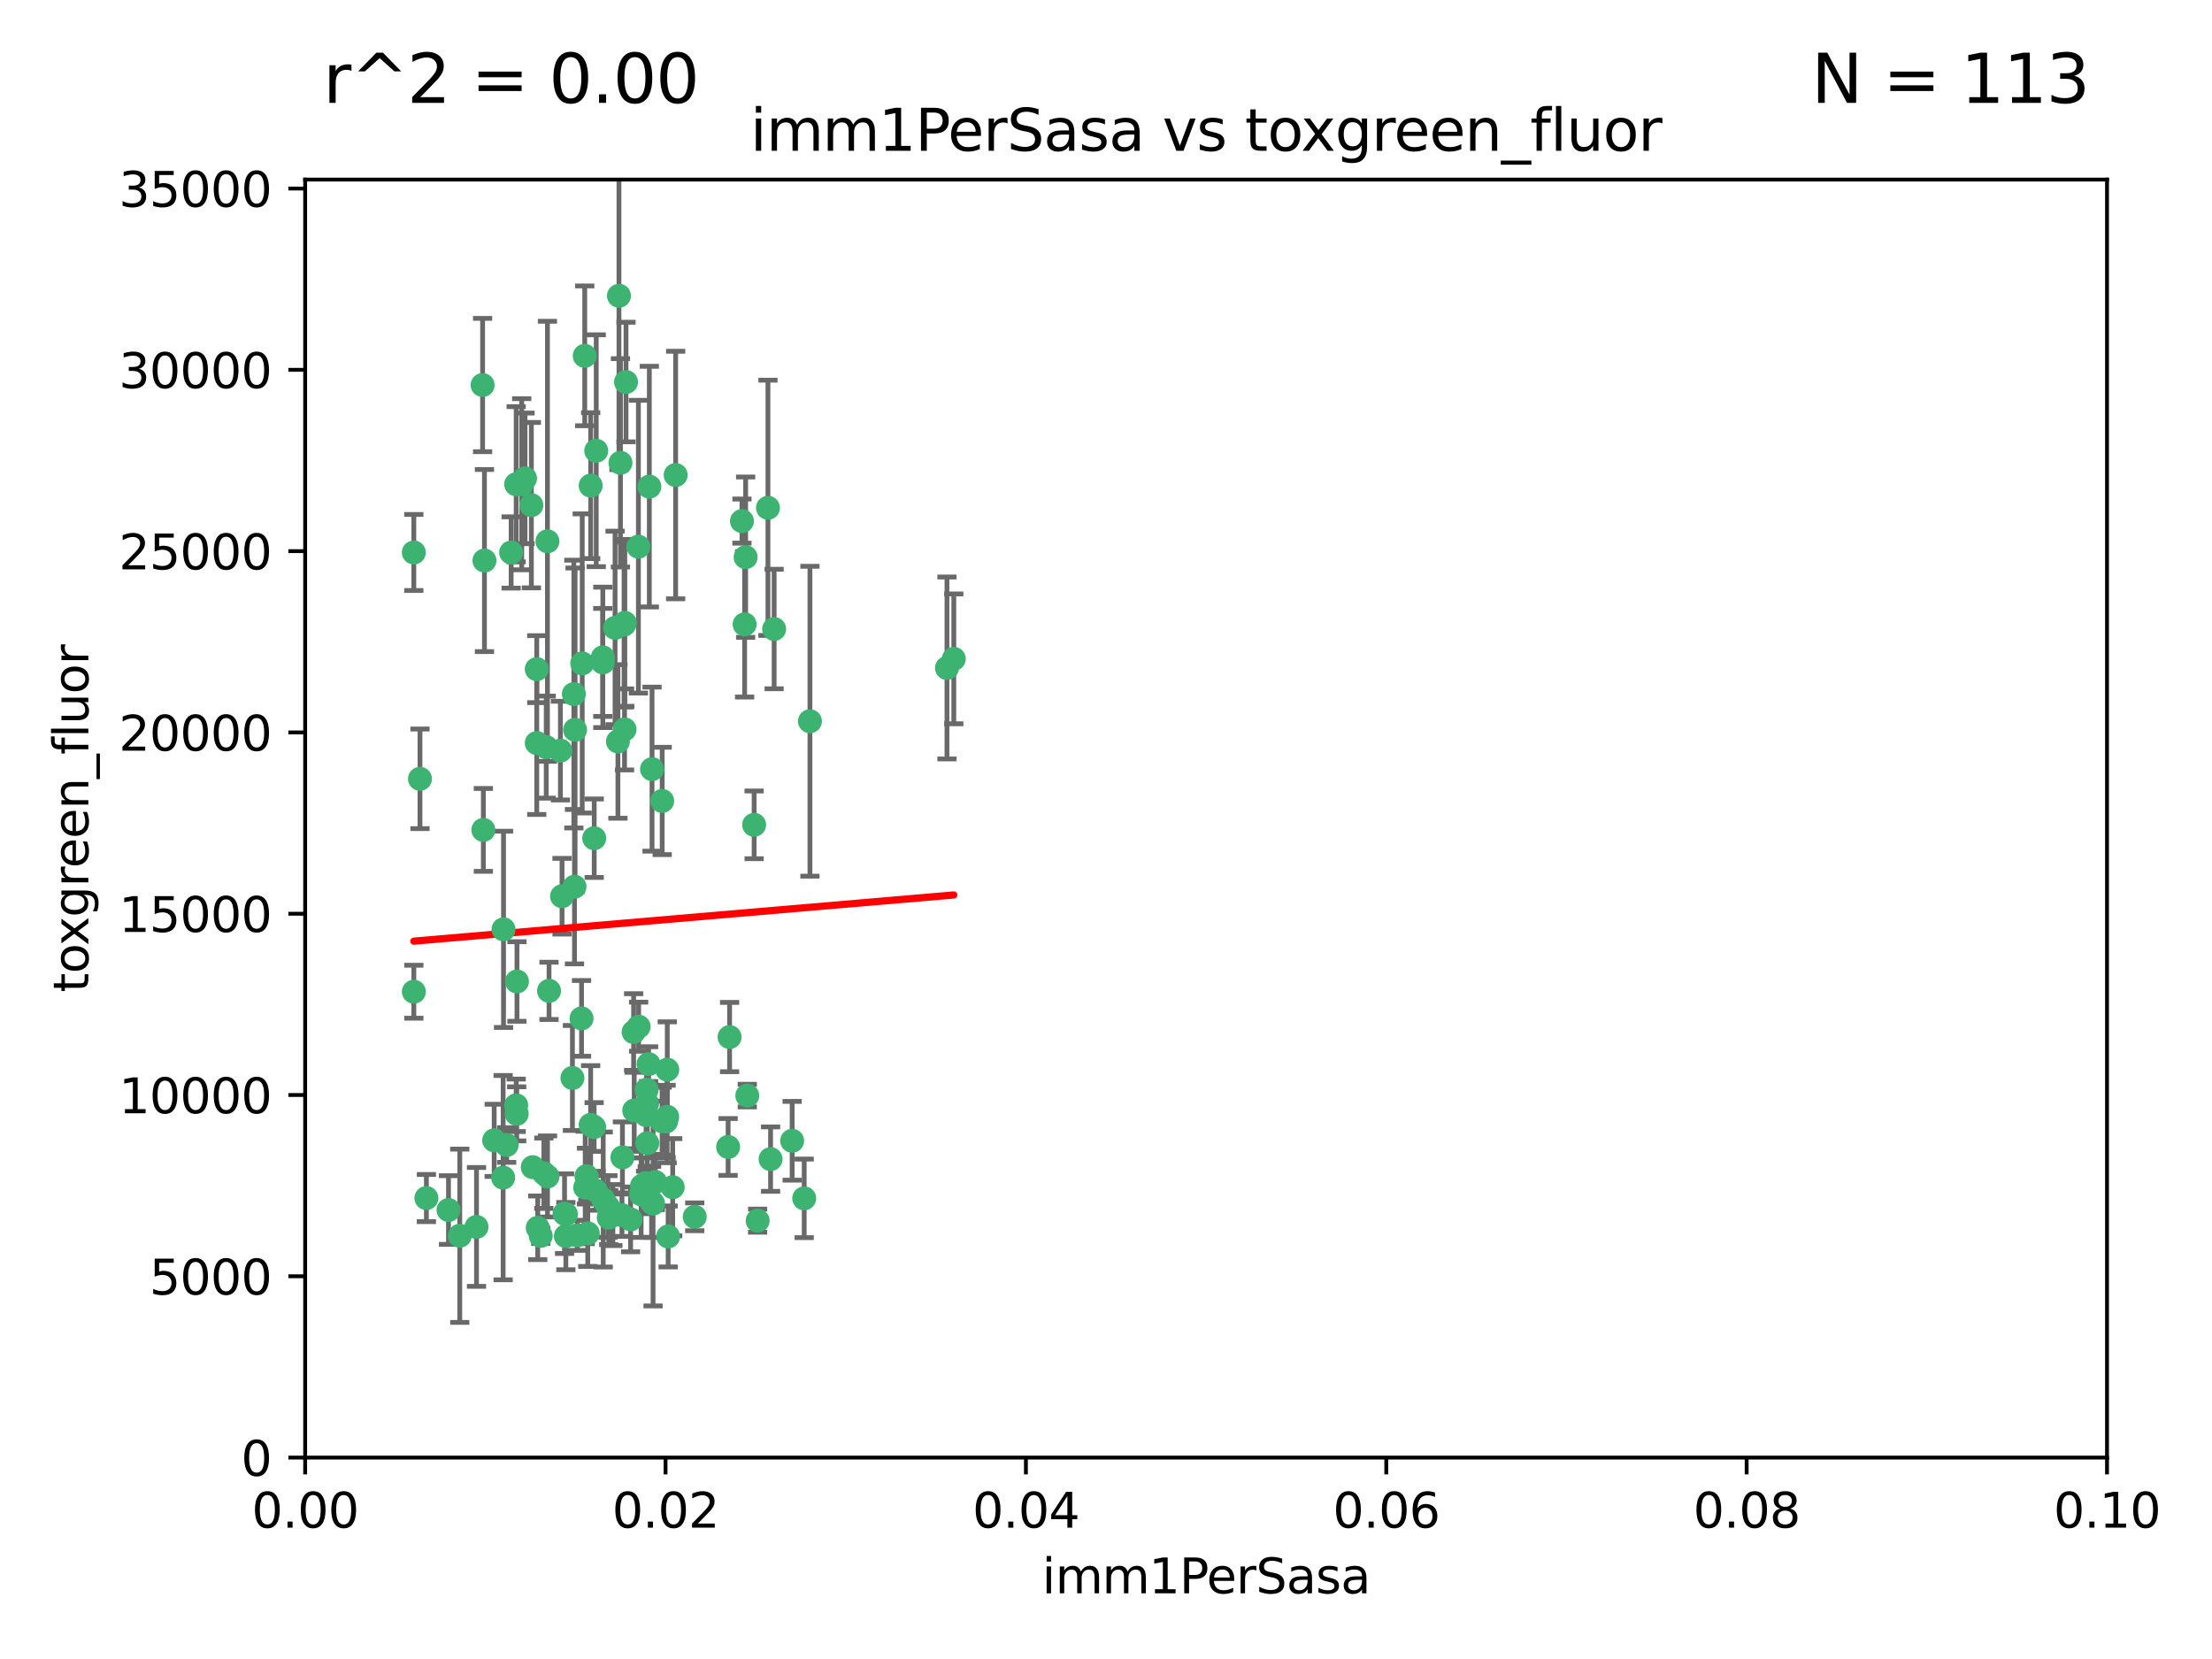 <?xml version="1.0" encoding="utf-8" standalone="no"?>
<!DOCTYPE svg PUBLIC "-//W3C//DTD SVG 1.1//EN"
  "http://www.w3.org/Graphics/SVG/1.1/DTD/svg11.dtd">
<svg xmlns:xlink="http://www.w3.org/1999/xlink" width="460.8pt" height="345.6pt" viewBox="0 0 460.8 345.6" xmlns="http://www.w3.org/2000/svg" version="1.1">
 <defs>
  <style type="text/css">*{stroke-linejoin: round; stroke-linecap: butt}</style>
 </defs>
 <g id="figure_1">
  <g id="patch_1">
   <path d="M 0 345.6 
L 460.8 345.6 
L 460.8 0 
L 0 0 
z
" style="fill: #ffffff"/>
  </g>
  <g id="axes_1">
   <g id="patch_2">
    <path d="M 63.571 303.64 
L 438.93 303.64 
L 438.93 37.411 
L 63.571 37.411 
z
" style="fill: #ffffff"/>
   </g>
   <g id="PathCollection_1">
    <defs>
     <path id="m99379a17f0" d="M 0 1.118 
C 0.297 1.118 0.581 1 0.791 0.791 
C 1 0.581 1.118 0.297 1.118 0 
C 1.118 -0.297 1 -0.581 0.791 -0.791 
C 0.581 -1 0.297 -1.118 0 -1.118 
C -0.297 -1.118 -0.581 -1 -0.791 -0.791 
C -1 -0.581 -1.118 -0.297 -1.118 0 
C -1.118 0.297 -1 0.581 -0.791 0.791 
C -0.581 1 -0.297 1.118 0 1.118 
z
" style="stroke: #3cb371"/>
    </defs>
    <g clip-path="url(#pc4a5ddea4a)">
     <use xlink:href="#m99379a17f0" x="108.683" y="100.872" style="fill: #3cb371; stroke: #3cb371"/>
     <use xlink:href="#m99379a17f0" x="86.211" y="206.592" style="fill: #3cb371; stroke: #3cb371"/>
     <use xlink:href="#m99379a17f0" x="86.208" y="115.09" style="fill: #3cb371; stroke: #3cb371"/>
     <use xlink:href="#m99379a17f0" x="135.831" y="160.224" style="fill: #3cb371; stroke: #3cb371"/>
     <use xlink:href="#m99379a17f0" x="116.743" y="156.366" style="fill: #3cb371; stroke: #3cb371"/>
     <use xlink:href="#m99379a17f0" x="100.534" y="80.209" style="fill: #3cb371; stroke: #3cb371"/>
     <use xlink:href="#m99379a17f0" x="100.922" y="116.772" style="fill: #3cb371; stroke: #3cb371"/>
     <use xlink:href="#m99379a17f0" x="106.479" y="115.091" style="fill: #3cb371; stroke: #3cb371"/>
     <use xlink:href="#m99379a17f0" x="130.105" y="151.945" style="fill: #3cb371; stroke: #3cb371"/>
     <use xlink:href="#m99379a17f0" x="107.526" y="100.88" style="fill: #3cb371; stroke: #3cb371"/>
     <use xlink:href="#m99379a17f0" x="111.816" y="154.79" style="fill: #3cb371; stroke: #3cb371"/>
     <use xlink:href="#m99379a17f0" x="135.268" y="101.372" style="fill: #3cb371; stroke: #3cb371"/>
     <use xlink:href="#m99379a17f0" x="155.33" y="116.067" style="fill: #3cb371; stroke: #3cb371"/>
     <use xlink:href="#m99379a17f0" x="114.041" y="112.761" style="fill: #3cb371; stroke: #3cb371"/>
     <use xlink:href="#m99379a17f0" x="119.544" y="144.591" style="fill: #3cb371; stroke: #3cb371"/>
     <use xlink:href="#m99379a17f0" x="121.813" y="74.129" style="fill: #3cb371; stroke: #3cb371"/>
     <use xlink:href="#m99379a17f0" x="123.051" y="101.166" style="fill: #3cb371; stroke: #3cb371"/>
     <use xlink:href="#m99379a17f0" x="109.374" y="99.654" style="fill: #3cb371; stroke: #3cb371"/>
     <use xlink:href="#m99379a17f0" x="128.943" y="61.614" style="fill: #3cb371; stroke: #3cb371"/>
     <use xlink:href="#m99379a17f0" x="159.978" y="105.788" style="fill: #3cb371; stroke: #3cb371"/>
     <use xlink:href="#m99379a17f0" x="129.253" y="96.415" style="fill: #3cb371; stroke: #3cb371"/>
     <use xlink:href="#m99379a17f0" x="161.267" y="131.033" style="fill: #3cb371; stroke: #3cb371"/>
     <use xlink:href="#m99379a17f0" x="121.287" y="138.203" style="fill: #3cb371; stroke: #3cb371"/>
     <use xlink:href="#m99379a17f0" x="104.813" y="245.325" style="fill: #3cb371; stroke: #3cb371"/>
     <use xlink:href="#m99379a17f0" x="130.006" y="130.114" style="fill: #3cb371; stroke: #3cb371"/>
     <use xlink:href="#m99379a17f0" x="132.989" y="113.883" style="fill: #3cb371; stroke: #3cb371"/>
     <use xlink:href="#m99379a17f0" x="123.786" y="174.616" style="fill: #3cb371; stroke: #3cb371"/>
     <use xlink:href="#m99379a17f0" x="125.578" y="136.942" style="fill: #3cb371; stroke: #3cb371"/>
     <use xlink:href="#m99379a17f0" x="107.693" y="204.462" style="fill: #3cb371; stroke: #3cb371"/>
     <use xlink:href="#m99379a17f0" x="130.41" y="79.585" style="fill: #3cb371; stroke: #3cb371"/>
     <use xlink:href="#m99379a17f0" x="105.544" y="238.523" style="fill: #3cb371; stroke: #3cb371"/>
     <use xlink:href="#m99379a17f0" x="114.371" y="206.41" style="fill: #3cb371; stroke: #3cb371"/>
     <use xlink:href="#m99379a17f0" x="102.946" y="237.553" style="fill: #3cb371; stroke: #3cb371"/>
     <use xlink:href="#m99379a17f0" x="124.208" y="93.895" style="fill: #3cb371; stroke: #3cb371"/>
     <use xlink:href="#m99379a17f0" x="140.752" y="98.96" style="fill: #3cb371; stroke: #3cb371"/>
     <use xlink:href="#m99379a17f0" x="155.12" y="130.059" style="fill: #3cb371; stroke: #3cb371"/>
     <use xlink:href="#m99379a17f0" x="154.563" y="108.552" style="fill: #3cb371; stroke: #3cb371"/>
     <use xlink:href="#m99379a17f0" x="119.246" y="224.561" style="fill: #3cb371; stroke: #3cb371"/>
     <use xlink:href="#m99379a17f0" x="113.789" y="155.635" style="fill: #3cb371; stroke: #3cb371"/>
     <use xlink:href="#m99379a17f0" x="133.746" y="247.024" style="fill: #3cb371; stroke: #3cb371"/>
     <use xlink:href="#m99379a17f0" x="197.27" y="139.15" style="fill: #3cb371; stroke: #3cb371"/>
     <use xlink:href="#m99379a17f0" x="137.946" y="166.847" style="fill: #3cb371; stroke: #3cb371"/>
     <use xlink:href="#m99379a17f0" x="111.816" y="139.395" style="fill: #3cb371; stroke: #3cb371"/>
     <use xlink:href="#m99379a17f0" x="93.43" y="252.069" style="fill: #3cb371; stroke: #3cb371"/>
     <use xlink:href="#m99379a17f0" x="104.893" y="193.597" style="fill: #3cb371; stroke: #3cb371"/>
     <use xlink:href="#m99379a17f0" x="122.168" y="245.005" style="fill: #3cb371; stroke: #3cb371"/>
     <use xlink:href="#m99379a17f0" x="114.054" y="245.077" style="fill: #3cb371; stroke: #3cb371"/>
     <use xlink:href="#m99379a17f0" x="117.894" y="252.947" style="fill: #3cb371; stroke: #3cb371"/>
     <use xlink:href="#m99379a17f0" x="88.827" y="249.576" style="fill: #3cb371; stroke: #3cb371"/>
     <use xlink:href="#m99379a17f0" x="198.694" y="137.251" style="fill: #3cb371; stroke: #3cb371"/>
     <use xlink:href="#m99379a17f0" x="157.099" y="171.827" style="fill: #3cb371; stroke: #3cb371"/>
     <use xlink:href="#m99379a17f0" x="112.647" y="257.455" style="fill: #3cb371; stroke: #3cb371"/>
     <use xlink:href="#m99379a17f0" x="120.261" y="257.342" style="fill: #3cb371; stroke: #3cb371"/>
     <use xlink:href="#m99379a17f0" x="107.532" y="230.255" style="fill: #3cb371; stroke: #3cb371"/>
     <use xlink:href="#m99379a17f0" x="139.005" y="222.83" style="fill: #3cb371; stroke: #3cb371"/>
     <use xlink:href="#m99379a17f0" x="168.726" y="150.246" style="fill: #3cb371; stroke: #3cb371"/>
     <use xlink:href="#m99379a17f0" x="110.983" y="243.147" style="fill: #3cb371; stroke: #3cb371"/>
     <use xlink:href="#m99379a17f0" x="117.606" y="252.825" style="fill: #3cb371; stroke: #3cb371"/>
     <use xlink:href="#m99379a17f0" x="123.044" y="234.325" style="fill: #3cb371; stroke: #3cb371"/>
     <use xlink:href="#m99379a17f0" x="126.811" y="253.655" style="fill: #3cb371; stroke: #3cb371"/>
     <use xlink:href="#m99379a17f0" x="126.636" y="251.323" style="fill: #3cb371; stroke: #3cb371"/>
     <use xlink:href="#m99379a17f0" x="125.663" y="249.877" style="fill: #3cb371; stroke: #3cb371"/>
     <use xlink:href="#m99379a17f0" x="132.119" y="231.339" style="fill: #3cb371; stroke: #3cb371"/>
     <use xlink:href="#m99379a17f0" x="133.557" y="248.804" style="fill: #3cb371; stroke: #3cb371"/>
     <use xlink:href="#m99379a17f0" x="135.116" y="221.675" style="fill: #3cb371; stroke: #3cb371"/>
     <use xlink:href="#m99379a17f0" x="135.738" y="250.369" style="fill: #3cb371; stroke: #3cb371"/>
     <use xlink:href="#m99379a17f0" x="134.698" y="227.018" style="fill: #3cb371; stroke: #3cb371"/>
     <use xlink:href="#m99379a17f0" x="134.839" y="238.149" style="fill: #3cb371; stroke: #3cb371"/>
     <use xlink:href="#m99379a17f0" x="136.046" y="250.721" style="fill: #3cb371; stroke: #3cb371"/>
     <use xlink:href="#m99379a17f0" x="131.994" y="214.991" style="fill: #3cb371; stroke: #3cb371"/>
     <use xlink:href="#m99379a17f0" x="134.597" y="232.288" style="fill: #3cb371; stroke: #3cb371"/>
     <use xlink:href="#m99379a17f0" x="119.679" y="184.712" style="fill: #3cb371; stroke: #3cb371"/>
     <use xlink:href="#m99379a17f0" x="128.129" y="130.801" style="fill: #3cb371; stroke: #3cb371"/>
     <use xlink:href="#m99379a17f0" x="119.799" y="152.035" style="fill: #3cb371; stroke: #3cb371"/>
     <use xlink:href="#m99379a17f0" x="144.727" y="253.482" style="fill: #3cb371; stroke: #3cb371"/>
     <use xlink:href="#m99379a17f0" x="125.573" y="137.993" style="fill: #3cb371; stroke: #3cb371"/>
     <use xlink:href="#m99379a17f0" x="121.147" y="212.147" style="fill: #3cb371; stroke: #3cb371"/>
     <use xlink:href="#m99379a17f0" x="137.926" y="233.563" style="fill: #3cb371; stroke: #3cb371"/>
     <use xlink:href="#m99379a17f0" x="112.022" y="255.775" style="fill: #3cb371; stroke: #3cb371"/>
     <use xlink:href="#m99379a17f0" x="165.018" y="237.649" style="fill: #3cb371; stroke: #3cb371"/>
     <use xlink:href="#m99379a17f0" x="139.189" y="257.576" style="fill: #3cb371; stroke: #3cb371"/>
     <use xlink:href="#m99379a17f0" x="117.081" y="186.7" style="fill: #3cb371; stroke: #3cb371"/>
     <use xlink:href="#m99379a17f0" x="129.568" y="253.148" style="fill: #3cb371; stroke: #3cb371"/>
     <use xlink:href="#m99379a17f0" x="95.777" y="257.429" style="fill: #3cb371; stroke: #3cb371"/>
     <use xlink:href="#m99379a17f0" x="131.368" y="254.022" style="fill: #3cb371; stroke: #3cb371"/>
     <use xlink:href="#m99379a17f0" x="138.761" y="233.615" style="fill: #3cb371; stroke: #3cb371"/>
     <use xlink:href="#m99379a17f0" x="140.134" y="247.319" style="fill: #3cb371; stroke: #3cb371"/>
     <use xlink:href="#m99379a17f0" x="124.169" y="248.058" style="fill: #3cb371; stroke: #3cb371"/>
     <use xlink:href="#m99379a17f0" x="160.527" y="241.464" style="fill: #3cb371; stroke: #3cb371"/>
     <use xlink:href="#m99379a17f0" x="117.878" y="257.5" style="fill: #3cb371; stroke: #3cb371"/>
     <use xlink:href="#m99379a17f0" x="157.83" y="254.285" style="fill: #3cb371; stroke: #3cb371"/>
     <use xlink:href="#m99379a17f0" x="133.037" y="213.877" style="fill: #3cb371; stroke: #3cb371"/>
     <use xlink:href="#m99379a17f0" x="99.265" y="255.591" style="fill: #3cb371; stroke: #3cb371"/>
     <use xlink:href="#m99379a17f0" x="127.674" y="253.123" style="fill: #3cb371; stroke: #3cb371"/>
     <use xlink:href="#m99379a17f0" x="100.692" y="172.883" style="fill: #3cb371; stroke: #3cb371"/>
     <use xlink:href="#m99379a17f0" x="113.292" y="244.401" style="fill: #3cb371; stroke: #3cb371"/>
     <use xlink:href="#m99379a17f0" x="122.441" y="256.929" style="fill: #3cb371; stroke: #3cb371"/>
     <use xlink:href="#m99379a17f0" x="121.908" y="247.376" style="fill: #3cb371; stroke: #3cb371"/>
     <use xlink:href="#m99379a17f0" x="129.664" y="241.102" style="fill: #3cb371; stroke: #3cb371"/>
     <use xlink:href="#m99379a17f0" x="130.158" y="129.752" style="fill: #3cb371; stroke: #3cb371"/>
     <use xlink:href="#m99379a17f0" x="107.637" y="232.035" style="fill: #3cb371; stroke: #3cb371"/>
     <use xlink:href="#m99379a17f0" x="151.986" y="216.039" style="fill: #3cb371; stroke: #3cb371"/>
     <use xlink:href="#m99379a17f0" x="155.675" y="228.234" style="fill: #3cb371; stroke: #3cb371"/>
     <use xlink:href="#m99379a17f0" x="128.726" y="154.457" style="fill: #3cb371; stroke: #3cb371"/>
     <use xlink:href="#m99379a17f0" x="110.694" y="105.234" style="fill: #3cb371; stroke: #3cb371"/>
     <use xlink:href="#m99379a17f0" x="151.681" y="238.934" style="fill: #3cb371; stroke: #3cb371"/>
     <use xlink:href="#m99379a17f0" x="134.486" y="246.485" style="fill: #3cb371; stroke: #3cb371"/>
     <use xlink:href="#m99379a17f0" x="87.489" y="162.243" style="fill: #3cb371; stroke: #3cb371"/>
     <use xlink:href="#m99379a17f0" x="138.981" y="232.65" style="fill: #3cb371; stroke: #3cb371"/>
     <use xlink:href="#m99379a17f0" x="123.768" y="234.78" style="fill: #3cb371; stroke: #3cb371"/>
     <use xlink:href="#m99379a17f0" x="136.517" y="246.235" style="fill: #3cb371; stroke: #3cb371"/>
     <use xlink:href="#m99379a17f0" x="134.807" y="229.873" style="fill: #3cb371; stroke: #3cb371"/>
     <use xlink:href="#m99379a17f0" x="167.532" y="249.638" style="fill: #3cb371; stroke: #3cb371"/>
    </g>
   </g>
   <g id="matplotlib.axis_1">
    <g id="xtick_1">
     <g id="line2d_1">
      <defs>
       <path id="m0b78381f7a" d="M 0 0 
L 0 3.5 
" style="stroke: #000000; stroke-width: 0.8"/>
      </defs>
      <g>
       <use xlink:href="#m0b78381f7a" x="63.571" y="303.64" style="stroke: #000000; stroke-width: 0.8"/>
      </g>
     </g>
     <g id="text_1">
      <!-- 0.00 -->
      <g transform="translate(52.438 318.238)scale(0.1 -0.1)">
       <defs>
        <path id="DejaVuSans-30" d="M 2034 4250 
Q 1547 4250 1301 3770 
Q 1056 3291 1056 2328 
Q 1056 1369 1301 889 
Q 1547 409 2034 409 
Q 2525 409 2770 889 
Q 3016 1369 3016 2328 
Q 3016 3291 2770 3770 
Q 2525 4250 2034 4250 
z
M 2034 4750 
Q 2819 4750 3233 4129 
Q 3647 3509 3647 2328 
Q 3647 1150 3233 529 
Q 2819 -91 2034 -91 
Q 1250 -91 836 529 
Q 422 1150 422 2328 
Q 422 3509 836 4129 
Q 1250 4750 2034 4750 
z
" transform="scale(0.016)"/>
        <path id="DejaVuSans-2e" d="M 684 794 
L 1344 794 
L 1344 0 
L 684 0 
L 684 794 
z
" transform="scale(0.016)"/>
       </defs>
       <use xlink:href="#DejaVuSans-30"/>
       <use xlink:href="#DejaVuSans-2e" x="63.623"/>
       <use xlink:href="#DejaVuSans-30" x="95.41"/>
       <use xlink:href="#DejaVuSans-30" x="159.033"/>
      </g>
     </g>
    </g>
    <g id="xtick_2">
     <g id="line2d_2">
      <g>
       <use xlink:href="#m0b78381f7a" x="138.643" y="303.64" style="stroke: #000000; stroke-width: 0.8"/>
      </g>
     </g>
     <g id="text_2">
      <!-- 0.02 -->
      <g transform="translate(127.51 318.238)scale(0.1 -0.1)">
       <defs>
        <path id="DejaVuSans-32" d="M 1228 531 
L 3431 531 
L 3431 0 
L 469 0 
L 469 531 
Q 828 903 1448 1529 
Q 2069 2156 2228 2338 
Q 2531 2678 2651 2914 
Q 2772 3150 2772 3378 
Q 2772 3750 2511 3984 
Q 2250 4219 1831 4219 
Q 1534 4219 1204 4116 
Q 875 4013 500 3803 
L 500 4441 
Q 881 4594 1212 4672 
Q 1544 4750 1819 4750 
Q 2544 4750 2975 4387 
Q 3406 4025 3406 3419 
Q 3406 3131 3298 2873 
Q 3191 2616 2906 2266 
Q 2828 2175 2409 1742 
Q 1991 1309 1228 531 
z
" transform="scale(0.016)"/>
       </defs>
       <use xlink:href="#DejaVuSans-30"/>
       <use xlink:href="#DejaVuSans-2e" x="63.623"/>
       <use xlink:href="#DejaVuSans-30" x="95.41"/>
       <use xlink:href="#DejaVuSans-32" x="159.033"/>
      </g>
     </g>
    </g>
    <g id="xtick_3">
     <g id="line2d_3">
      <g>
       <use xlink:href="#m0b78381f7a" x="213.715" y="303.64" style="stroke: #000000; stroke-width: 0.8"/>
      </g>
     </g>
     <g id="text_3">
      <!-- 0.04 -->
      <g transform="translate(202.582 318.238)scale(0.1 -0.1)">
       <defs>
        <path id="DejaVuSans-34" d="M 2419 4116 
L 825 1625 
L 2419 1625 
L 2419 4116 
z
M 2253 4666 
L 3047 4666 
L 3047 1625 
L 3713 1625 
L 3713 1100 
L 3047 1100 
L 3047 0 
L 2419 0 
L 2419 1100 
L 313 1100 
L 313 1709 
L 2253 4666 
z
" transform="scale(0.016)"/>
       </defs>
       <use xlink:href="#DejaVuSans-30"/>
       <use xlink:href="#DejaVuSans-2e" x="63.623"/>
       <use xlink:href="#DejaVuSans-30" x="95.41"/>
       <use xlink:href="#DejaVuSans-34" x="159.033"/>
      </g>
     </g>
    </g>
    <g id="xtick_4">
     <g id="line2d_4">
      <g>
       <use xlink:href="#m0b78381f7a" x="288.786" y="303.64" style="stroke: #000000; stroke-width: 0.8"/>
      </g>
     </g>
     <g id="text_4">
      <!-- 0.06 -->
      <g transform="translate(277.654 318.238)scale(0.1 -0.1)">
       <defs>
        <path id="DejaVuSans-36" d="M 2113 2584 
Q 1688 2584 1439 2293 
Q 1191 2003 1191 1497 
Q 1191 994 1439 701 
Q 1688 409 2113 409 
Q 2538 409 2786 701 
Q 3034 994 3034 1497 
Q 3034 2003 2786 2293 
Q 2538 2584 2113 2584 
z
M 3366 4563 
L 3366 3988 
Q 3128 4100 2886 4159 
Q 2644 4219 2406 4219 
Q 1781 4219 1451 3797 
Q 1122 3375 1075 2522 
Q 1259 2794 1537 2939 
Q 1816 3084 2150 3084 
Q 2853 3084 3261 2657 
Q 3669 2231 3669 1497 
Q 3669 778 3244 343 
Q 2819 -91 2113 -91 
Q 1303 -91 875 529 
Q 447 1150 447 2328 
Q 447 3434 972 4092 
Q 1497 4750 2381 4750 
Q 2619 4750 2861 4703 
Q 3103 4656 3366 4563 
z
" transform="scale(0.016)"/>
       </defs>
       <use xlink:href="#DejaVuSans-30"/>
       <use xlink:href="#DejaVuSans-2e" x="63.623"/>
       <use xlink:href="#DejaVuSans-30" x="95.41"/>
       <use xlink:href="#DejaVuSans-36" x="159.033"/>
      </g>
     </g>
    </g>
    <g id="xtick_5">
     <g id="line2d_5">
      <g>
       <use xlink:href="#m0b78381f7a" x="363.858" y="303.64" style="stroke: #000000; stroke-width: 0.8"/>
      </g>
     </g>
     <g id="text_5">
      <!-- 0.08 -->
      <g transform="translate(352.725 318.238)scale(0.1 -0.1)">
       <defs>
        <path id="DejaVuSans-38" d="M 2034 2216 
Q 1584 2216 1326 1975 
Q 1069 1734 1069 1313 
Q 1069 891 1326 650 
Q 1584 409 2034 409 
Q 2484 409 2743 651 
Q 3003 894 3003 1313 
Q 3003 1734 2745 1975 
Q 2488 2216 2034 2216 
z
M 1403 2484 
Q 997 2584 770 2862 
Q 544 3141 544 3541 
Q 544 4100 942 4425 
Q 1341 4750 2034 4750 
Q 2731 4750 3128 4425 
Q 3525 4100 3525 3541 
Q 3525 3141 3298 2862 
Q 3072 2584 2669 2484 
Q 3125 2378 3379 2068 
Q 3634 1759 3634 1313 
Q 3634 634 3220 271 
Q 2806 -91 2034 -91 
Q 1263 -91 848 271 
Q 434 634 434 1313 
Q 434 1759 690 2068 
Q 947 2378 1403 2484 
z
M 1172 3481 
Q 1172 3119 1398 2916 
Q 1625 2713 2034 2713 
Q 2441 2713 2670 2916 
Q 2900 3119 2900 3481 
Q 2900 3844 2670 4047 
Q 2441 4250 2034 4250 
Q 1625 4250 1398 4047 
Q 1172 3844 1172 3481 
z
" transform="scale(0.016)"/>
       </defs>
       <use xlink:href="#DejaVuSans-30"/>
       <use xlink:href="#DejaVuSans-2e" x="63.623"/>
       <use xlink:href="#DejaVuSans-30" x="95.41"/>
       <use xlink:href="#DejaVuSans-38" x="159.033"/>
      </g>
     </g>
    </g>
    <g id="xtick_6">
     <g id="line2d_6">
      <g>
       <use xlink:href="#m0b78381f7a" x="438.93" y="303.64" style="stroke: #000000; stroke-width: 0.8"/>
      </g>
     </g>
     <g id="text_6">
      <!-- 0.10 -->
      <g transform="translate(427.797 318.238)scale(0.1 -0.1)">
       <defs>
        <path id="DejaVuSans-31" d="M 794 531 
L 1825 531 
L 1825 4091 
L 703 3866 
L 703 4441 
L 1819 4666 
L 2450 4666 
L 2450 531 
L 3481 531 
L 3481 0 
L 794 0 
L 794 531 
z
" transform="scale(0.016)"/>
       </defs>
       <use xlink:href="#DejaVuSans-30"/>
       <use xlink:href="#DejaVuSans-2e" x="63.623"/>
       <use xlink:href="#DejaVuSans-31" x="95.41"/>
       <use xlink:href="#DejaVuSans-30" x="159.033"/>
      </g>
     </g>
    </g>
    <g id="text_7">
     <!-- imm1PerSasa -->
     <g transform="translate(217.067 331.917)scale(0.1 -0.1)">
      <defs>
       <path id="DejaVuSans-69" d="M 603 3500 
L 1178 3500 
L 1178 0 
L 603 0 
L 603 3500 
z
M 603 4863 
L 1178 4863 
L 1178 4134 
L 603 4134 
L 603 4863 
z
" transform="scale(0.016)"/>
       <path id="DejaVuSans-6d" d="M 3328 2828 
Q 3544 3216 3844 3400 
Q 4144 3584 4550 3584 
Q 5097 3584 5394 3201 
Q 5691 2819 5691 2113 
L 5691 0 
L 5113 0 
L 5113 2094 
Q 5113 2597 4934 2840 
Q 4756 3084 4391 3084 
Q 3944 3084 3684 2787 
Q 3425 2491 3425 1978 
L 3425 0 
L 2847 0 
L 2847 2094 
Q 2847 2600 2669 2842 
Q 2491 3084 2119 3084 
Q 1678 3084 1418 2786 
Q 1159 2488 1159 1978 
L 1159 0 
L 581 0 
L 581 3500 
L 1159 3500 
L 1159 2956 
Q 1356 3278 1631 3431 
Q 1906 3584 2284 3584 
Q 2666 3584 2933 3390 
Q 3200 3197 3328 2828 
z
" transform="scale(0.016)"/>
       <path id="DejaVuSans-50" d="M 1259 4147 
L 1259 2394 
L 2053 2394 
Q 2494 2394 2734 2622 
Q 2975 2850 2975 3272 
Q 2975 3691 2734 3919 
Q 2494 4147 2053 4147 
L 1259 4147 
z
M 628 4666 
L 2053 4666 
Q 2838 4666 3239 4311 
Q 3641 3956 3641 3272 
Q 3641 2581 3239 2228 
Q 2838 1875 2053 1875 
L 1259 1875 
L 1259 0 
L 628 0 
L 628 4666 
z
" transform="scale(0.016)"/>
       <path id="DejaVuSans-65" d="M 3597 1894 
L 3597 1613 
L 953 1613 
Q 991 1019 1311 708 
Q 1631 397 2203 397 
Q 2534 397 2845 478 
Q 3156 559 3463 722 
L 3463 178 
Q 3153 47 2828 -22 
Q 2503 -91 2169 -91 
Q 1331 -91 842 396 
Q 353 884 353 1716 
Q 353 2575 817 3079 
Q 1281 3584 2069 3584 
Q 2775 3584 3186 3129 
Q 3597 2675 3597 1894 
z
M 3022 2063 
Q 3016 2534 2758 2815 
Q 2500 3097 2075 3097 
Q 1594 3097 1305 2825 
Q 1016 2553 972 2059 
L 3022 2063 
z
" transform="scale(0.016)"/>
       <path id="DejaVuSans-72" d="M 2631 2963 
Q 2534 3019 2420 3045 
Q 2306 3072 2169 3072 
Q 1681 3072 1420 2755 
Q 1159 2438 1159 1844 
L 1159 0 
L 581 0 
L 581 3500 
L 1159 3500 
L 1159 2956 
Q 1341 3275 1631 3429 
Q 1922 3584 2338 3584 
Q 2397 3584 2469 3576 
Q 2541 3569 2628 3553 
L 2631 2963 
z
" transform="scale(0.016)"/>
       <path id="DejaVuSans-53" d="M 3425 4513 
L 3425 3897 
Q 3066 4069 2747 4153 
Q 2428 4238 2131 4238 
Q 1616 4238 1336 4038 
Q 1056 3838 1056 3469 
Q 1056 3159 1242 3001 
Q 1428 2844 1947 2747 
L 2328 2669 
Q 3034 2534 3370 2195 
Q 3706 1856 3706 1288 
Q 3706 609 3251 259 
Q 2797 -91 1919 -91 
Q 1588 -91 1214 -16 
Q 841 59 441 206 
L 441 856 
Q 825 641 1194 531 
Q 1563 422 1919 422 
Q 2459 422 2753 634 
Q 3047 847 3047 1241 
Q 3047 1584 2836 1778 
Q 2625 1972 2144 2069 
L 1759 2144 
Q 1053 2284 737 2584 
Q 422 2884 422 3419 
Q 422 4038 858 4394 
Q 1294 4750 2059 4750 
Q 2388 4750 2728 4690 
Q 3069 4631 3425 4513 
z
" transform="scale(0.016)"/>
       <path id="DejaVuSans-61" d="M 2194 1759 
Q 1497 1759 1228 1600 
Q 959 1441 959 1056 
Q 959 750 1161 570 
Q 1363 391 1709 391 
Q 2188 391 2477 730 
Q 2766 1069 2766 1631 
L 2766 1759 
L 2194 1759 
z
M 3341 1997 
L 3341 0 
L 2766 0 
L 2766 531 
Q 2569 213 2275 61 
Q 1981 -91 1556 -91 
Q 1019 -91 701 211 
Q 384 513 384 1019 
Q 384 1609 779 1909 
Q 1175 2209 1959 2209 
L 2766 2209 
L 2766 2266 
Q 2766 2663 2505 2880 
Q 2244 3097 1772 3097 
Q 1472 3097 1187 3025 
Q 903 2953 641 2809 
L 641 3341 
Q 956 3463 1253 3523 
Q 1550 3584 1831 3584 
Q 2591 3584 2966 3190 
Q 3341 2797 3341 1997 
z
" transform="scale(0.016)"/>
       <path id="DejaVuSans-73" d="M 2834 3397 
L 2834 2853 
Q 2591 2978 2328 3040 
Q 2066 3103 1784 3103 
Q 1356 3103 1142 2972 
Q 928 2841 928 2578 
Q 928 2378 1081 2264 
Q 1234 2150 1697 2047 
L 1894 2003 
Q 2506 1872 2764 1633 
Q 3022 1394 3022 966 
Q 3022 478 2636 193 
Q 2250 -91 1575 -91 
Q 1294 -91 989 -36 
Q 684 19 347 128 
L 347 722 
Q 666 556 975 473 
Q 1284 391 1588 391 
Q 1994 391 2212 530 
Q 2431 669 2431 922 
Q 2431 1156 2273 1281 
Q 2116 1406 1581 1522 
L 1381 1569 
Q 847 1681 609 1914 
Q 372 2147 372 2553 
Q 372 3047 722 3315 
Q 1072 3584 1716 3584 
Q 2034 3584 2315 3537 
Q 2597 3491 2834 3397 
z
" transform="scale(0.016)"/>
      </defs>
      <use xlink:href="#DejaVuSans-69"/>
      <use xlink:href="#DejaVuSans-6d" x="27.783"/>
      <use xlink:href="#DejaVuSans-6d" x="125.195"/>
      <use xlink:href="#DejaVuSans-31" x="222.607"/>
      <use xlink:href="#DejaVuSans-50" x="286.23"/>
      <use xlink:href="#DejaVuSans-65" x="342.908"/>
      <use xlink:href="#DejaVuSans-72" x="404.432"/>
      <use xlink:href="#DejaVuSans-53" x="445.545"/>
      <use xlink:href="#DejaVuSans-61" x="509.021"/>
      <use xlink:href="#DejaVuSans-73" x="570.301"/>
      <use xlink:href="#DejaVuSans-61" x="622.4"/>
     </g>
    </g>
   </g>
   <g id="matplotlib.axis_2">
    <g id="ytick_1">
     <g id="line2d_7">
      <defs>
       <path id="m5369fbe790" d="M 0 0 
L -3.5 0 
" style="stroke: #000000; stroke-width: 0.8"/>
      </defs>
      <g>
       <use xlink:href="#m5369fbe790" x="63.571" y="303.64" style="stroke: #000000; stroke-width: 0.8"/>
      </g>
     </g>
     <g id="text_8">
      <!-- 0 -->
      <g transform="translate(50.209 307.439)scale(0.1 -0.1)">
       <use xlink:href="#DejaVuSans-30"/>
      </g>
     </g>
    </g>
    <g id="ytick_2">
     <g id="line2d_8">
      <g>
       <use xlink:href="#m5369fbe790" x="63.571" y="265.874" style="stroke: #000000; stroke-width: 0.8"/>
      </g>
     </g>
     <g id="text_9">
      <!-- 5000 -->
      <g transform="translate(31.121 269.673)scale(0.1 -0.1)">
       <defs>
        <path id="DejaVuSans-35" d="M 691 4666 
L 3169 4666 
L 3169 4134 
L 1269 4134 
L 1269 2991 
Q 1406 3038 1543 3061 
Q 1681 3084 1819 3084 
Q 2600 3084 3056 2656 
Q 3513 2228 3513 1497 
Q 3513 744 3044 326 
Q 2575 -91 1722 -91 
Q 1428 -91 1123 -41 
Q 819 9 494 109 
L 494 744 
Q 775 591 1075 516 
Q 1375 441 1709 441 
Q 2250 441 2565 725 
Q 2881 1009 2881 1497 
Q 2881 1984 2565 2268 
Q 2250 2553 1709 2553 
Q 1456 2553 1204 2497 
Q 953 2441 691 2322 
L 691 4666 
z
" transform="scale(0.016)"/>
       </defs>
       <use xlink:href="#DejaVuSans-35"/>
       <use xlink:href="#DejaVuSans-30" x="63.623"/>
       <use xlink:href="#DejaVuSans-30" x="127.246"/>
       <use xlink:href="#DejaVuSans-30" x="190.869"/>
      </g>
     </g>
    </g>
    <g id="ytick_3">
     <g id="line2d_9">
      <g>
       <use xlink:href="#m5369fbe790" x="63.571" y="228.108" style="stroke: #000000; stroke-width: 0.8"/>
      </g>
     </g>
     <g id="text_10">
      <!-- 10000 -->
      <g transform="translate(24.759 231.907)scale(0.1 -0.1)">
       <use xlink:href="#DejaVuSans-31"/>
       <use xlink:href="#DejaVuSans-30" x="63.623"/>
       <use xlink:href="#DejaVuSans-30" x="127.246"/>
       <use xlink:href="#DejaVuSans-30" x="190.869"/>
       <use xlink:href="#DejaVuSans-30" x="254.492"/>
      </g>
     </g>
    </g>
    <g id="ytick_4">
     <g id="line2d_10">
      <g>
       <use xlink:href="#m5369fbe790" x="63.571" y="190.342" style="stroke: #000000; stroke-width: 0.8"/>
      </g>
     </g>
     <g id="text_11">
      <!-- 15000 -->
      <g transform="translate(24.759 194.141)scale(0.1 -0.1)">
       <use xlink:href="#DejaVuSans-31"/>
       <use xlink:href="#DejaVuSans-35" x="63.623"/>
       <use xlink:href="#DejaVuSans-30" x="127.246"/>
       <use xlink:href="#DejaVuSans-30" x="190.869"/>
       <use xlink:href="#DejaVuSans-30" x="254.492"/>
      </g>
     </g>
    </g>
    <g id="ytick_5">
     <g id="line2d_11">
      <g>
       <use xlink:href="#m5369fbe790" x="63.571" y="152.576" style="stroke: #000000; stroke-width: 0.8"/>
      </g>
     </g>
     <g id="text_12">
      <!-- 20000 -->
      <g transform="translate(24.759 156.375)scale(0.1 -0.1)">
       <use xlink:href="#DejaVuSans-32"/>
       <use xlink:href="#DejaVuSans-30" x="63.623"/>
       <use xlink:href="#DejaVuSans-30" x="127.246"/>
       <use xlink:href="#DejaVuSans-30" x="190.869"/>
       <use xlink:href="#DejaVuSans-30" x="254.492"/>
      </g>
     </g>
    </g>
    <g id="ytick_6">
     <g id="line2d_12">
      <g>
       <use xlink:href="#m5369fbe790" x="63.571" y="114.81" style="stroke: #000000; stroke-width: 0.8"/>
      </g>
     </g>
     <g id="text_13">
      <!-- 25000 -->
      <g transform="translate(24.759 118.609)scale(0.1 -0.1)">
       <use xlink:href="#DejaVuSans-32"/>
       <use xlink:href="#DejaVuSans-35" x="63.623"/>
       <use xlink:href="#DejaVuSans-30" x="127.246"/>
       <use xlink:href="#DejaVuSans-30" x="190.869"/>
       <use xlink:href="#DejaVuSans-30" x="254.492"/>
      </g>
     </g>
    </g>
    <g id="ytick_7">
     <g id="line2d_13">
      <g>
       <use xlink:href="#m5369fbe790" x="63.571" y="77.044" style="stroke: #000000; stroke-width: 0.8"/>
      </g>
     </g>
     <g id="text_14">
      <!-- 30000 -->
      <g transform="translate(24.759 80.844)scale(0.1 -0.1)">
       <defs>
        <path id="DejaVuSans-33" d="M 2597 2516 
Q 3050 2419 3304 2112 
Q 3559 1806 3559 1356 
Q 3559 666 3084 287 
Q 2609 -91 1734 -91 
Q 1441 -91 1130 -33 
Q 819 25 488 141 
L 488 750 
Q 750 597 1062 519 
Q 1375 441 1716 441 
Q 2309 441 2620 675 
Q 2931 909 2931 1356 
Q 2931 1769 2642 2001 
Q 2353 2234 1838 2234 
L 1294 2234 
L 1294 2753 
L 1863 2753 
Q 2328 2753 2575 2939 
Q 2822 3125 2822 3475 
Q 2822 3834 2567 4026 
Q 2313 4219 1838 4219 
Q 1578 4219 1281 4162 
Q 984 4106 628 3988 
L 628 4550 
Q 988 4650 1302 4700 
Q 1616 4750 1894 4750 
Q 2613 4750 3031 4423 
Q 3450 4097 3450 3541 
Q 3450 3153 3228 2886 
Q 3006 2619 2597 2516 
z
" transform="scale(0.016)"/>
       </defs>
       <use xlink:href="#DejaVuSans-33"/>
       <use xlink:href="#DejaVuSans-30" x="63.623"/>
       <use xlink:href="#DejaVuSans-30" x="127.246"/>
       <use xlink:href="#DejaVuSans-30" x="190.869"/>
       <use xlink:href="#DejaVuSans-30" x="254.492"/>
      </g>
     </g>
    </g>
    <g id="ytick_8">
     <g id="line2d_14">
      <g>
       <use xlink:href="#m5369fbe790" x="63.571" y="39.278" style="stroke: #000000; stroke-width: 0.8"/>
      </g>
     </g>
     <g id="text_15">
      <!-- 35000 -->
      <g transform="translate(24.759 43.078)scale(0.1 -0.1)">
       <use xlink:href="#DejaVuSans-33"/>
       <use xlink:href="#DejaVuSans-35" x="63.623"/>
       <use xlink:href="#DejaVuSans-30" x="127.246"/>
       <use xlink:href="#DejaVuSans-30" x="190.869"/>
       <use xlink:href="#DejaVuSans-30" x="254.492"/>
      </g>
     </g>
    </g>
    <g id="text_16">
     <!-- toxgreen_fluor -->
     <g transform="translate(18.401 206.72)rotate(-90)scale(0.1 -0.1)">
      <defs>
       <path id="DejaVuSans-74" d="M 1172 4494 
L 1172 3500 
L 2356 3500 
L 2356 3053 
L 1172 3053 
L 1172 1153 
Q 1172 725 1289 603 
Q 1406 481 1766 481 
L 2356 481 
L 2356 0 
L 1766 0 
Q 1100 0 847 248 
Q 594 497 594 1153 
L 594 3053 
L 172 3053 
L 172 3500 
L 594 3500 
L 594 4494 
L 1172 4494 
z
" transform="scale(0.016)"/>
       <path id="DejaVuSans-6f" d="M 1959 3097 
Q 1497 3097 1228 2736 
Q 959 2375 959 1747 
Q 959 1119 1226 758 
Q 1494 397 1959 397 
Q 2419 397 2687 759 
Q 2956 1122 2956 1747 
Q 2956 2369 2687 2733 
Q 2419 3097 1959 3097 
z
M 1959 3584 
Q 2709 3584 3137 3096 
Q 3566 2609 3566 1747 
Q 3566 888 3137 398 
Q 2709 -91 1959 -91 
Q 1206 -91 779 398 
Q 353 888 353 1747 
Q 353 2609 779 3096 
Q 1206 3584 1959 3584 
z
" transform="scale(0.016)"/>
       <path id="DejaVuSans-78" d="M 3513 3500 
L 2247 1797 
L 3578 0 
L 2900 0 
L 1881 1375 
L 863 0 
L 184 0 
L 1544 1831 
L 300 3500 
L 978 3500 
L 1906 2253 
L 2834 3500 
L 3513 3500 
z
" transform="scale(0.016)"/>
       <path id="DejaVuSans-67" d="M 2906 1791 
Q 2906 2416 2648 2759 
Q 2391 3103 1925 3103 
Q 1463 3103 1205 2759 
Q 947 2416 947 1791 
Q 947 1169 1205 825 
Q 1463 481 1925 481 
Q 2391 481 2648 825 
Q 2906 1169 2906 1791 
z
M 3481 434 
Q 3481 -459 3084 -895 
Q 2688 -1331 1869 -1331 
Q 1566 -1331 1297 -1286 
Q 1028 -1241 775 -1147 
L 775 -588 
Q 1028 -725 1275 -790 
Q 1522 -856 1778 -856 
Q 2344 -856 2625 -561 
Q 2906 -266 2906 331 
L 2906 616 
Q 2728 306 2450 153 
Q 2172 0 1784 0 
Q 1141 0 747 490 
Q 353 981 353 1791 
Q 353 2603 747 3093 
Q 1141 3584 1784 3584 
Q 2172 3584 2450 3431 
Q 2728 3278 2906 2969 
L 2906 3500 
L 3481 3500 
L 3481 434 
z
" transform="scale(0.016)"/>
       <path id="DejaVuSans-6e" d="M 3513 2113 
L 3513 0 
L 2938 0 
L 2938 2094 
Q 2938 2591 2744 2837 
Q 2550 3084 2163 3084 
Q 1697 3084 1428 2787 
Q 1159 2491 1159 1978 
L 1159 0 
L 581 0 
L 581 3500 
L 1159 3500 
L 1159 2956 
Q 1366 3272 1645 3428 
Q 1925 3584 2291 3584 
Q 2894 3584 3203 3211 
Q 3513 2838 3513 2113 
z
" transform="scale(0.016)"/>
       <path id="DejaVuSans-5f" d="M 3263 -1063 
L 3263 -1509 
L -63 -1509 
L -63 -1063 
L 3263 -1063 
z
" transform="scale(0.016)"/>
       <path id="DejaVuSans-66" d="M 2375 4863 
L 2375 4384 
L 1825 4384 
Q 1516 4384 1395 4259 
Q 1275 4134 1275 3809 
L 1275 3500 
L 2222 3500 
L 2222 3053 
L 1275 3053 
L 1275 0 
L 697 0 
L 697 3053 
L 147 3053 
L 147 3500 
L 697 3500 
L 697 3744 
Q 697 4328 969 4595 
Q 1241 4863 1831 4863 
L 2375 4863 
z
" transform="scale(0.016)"/>
       <path id="DejaVuSans-6c" d="M 603 4863 
L 1178 4863 
L 1178 0 
L 603 0 
L 603 4863 
z
" transform="scale(0.016)"/>
       <path id="DejaVuSans-75" d="M 544 1381 
L 544 3500 
L 1119 3500 
L 1119 1403 
Q 1119 906 1312 657 
Q 1506 409 1894 409 
Q 2359 409 2629 706 
Q 2900 1003 2900 1516 
L 2900 3500 
L 3475 3500 
L 3475 0 
L 2900 0 
L 2900 538 
Q 2691 219 2414 64 
Q 2138 -91 1772 -91 
Q 1169 -91 856 284 
Q 544 659 544 1381 
z
M 1991 3584 
L 1991 3584 
z
" transform="scale(0.016)"/>
      </defs>
      <use xlink:href="#DejaVuSans-74"/>
      <use xlink:href="#DejaVuSans-6f" x="39.209"/>
      <use xlink:href="#DejaVuSans-78" x="97.266"/>
      <use xlink:href="#DejaVuSans-67" x="156.445"/>
      <use xlink:href="#DejaVuSans-72" x="219.922"/>
      <use xlink:href="#DejaVuSans-65" x="258.785"/>
      <use xlink:href="#DejaVuSans-65" x="320.309"/>
      <use xlink:href="#DejaVuSans-6e" x="381.832"/>
      <use xlink:href="#DejaVuSans-5f" x="445.211"/>
      <use xlink:href="#DejaVuSans-66" x="495.211"/>
      <use xlink:href="#DejaVuSans-6c" x="530.416"/>
      <use xlink:href="#DejaVuSans-75" x="558.199"/>
      <use xlink:href="#DejaVuSans-6f" x="621.578"/>
      <use xlink:href="#DejaVuSans-72" x="682.76"/>
     </g>
    </g>
   </g>
   <g id="LineCollection_1">
    <path d="M 108.683 118.692 
L 108.683 83.052 
" clip-path="url(#pc4a5ddea4a)" style="fill: none; stroke: #696969"/>
    <path d="M 86.211 212.112 
L 86.211 201.073 
" clip-path="url(#pc4a5ddea4a)" style="fill: none; stroke: #696969"/>
    <path d="M 86.208 123.008 
L 86.208 107.171 
" clip-path="url(#pc4a5ddea4a)" style="fill: none; stroke: #696969"/>
    <path d="M 135.831 177.314 
L 135.831 143.135 
" clip-path="url(#pc4a5ddea4a)" style="fill: none; stroke: #696969"/>
    <path d="M 116.743 166.65 
L 116.743 146.083 
" clip-path="url(#pc4a5ddea4a)" style="fill: none; stroke: #696969"/>
    <path d="M 100.534 94.094 
L 100.534 66.324 
" clip-path="url(#pc4a5ddea4a)" style="fill: none; stroke: #696969"/>
    <path d="M 100.922 135.741 
L 100.922 97.804 
" clip-path="url(#pc4a5ddea4a)" style="fill: none; stroke: #696969"/>
    <path d="M 106.479 122.516 
L 106.479 107.666 
" clip-path="url(#pc4a5ddea4a)" style="fill: none; stroke: #696969"/>
    <path d="M 130.105 160.385 
L 130.105 143.505 
" clip-path="url(#pc4a5ddea4a)" style="fill: none; stroke: #696969"/>
    <path d="M 107.526 117.048 
L 107.526 84.711 
" clip-path="url(#pc4a5ddea4a)" style="fill: none; stroke: #696969"/>
    <path d="M 111.816 169.67 
L 111.816 139.91 
" clip-path="url(#pc4a5ddea4a)" style="fill: none; stroke: #696969"/>
    <path d="M 135.268 126.436 
L 135.268 76.309 
" clip-path="url(#pc4a5ddea4a)" style="fill: none; stroke: #696969"/>
    <path d="M 155.33 132.771 
L 155.33 99.364 
" clip-path="url(#pc4a5ddea4a)" style="fill: none; stroke: #696969"/>
    <path d="M 114.041 158.597 
L 114.041 66.926 
" clip-path="url(#pc4a5ddea4a)" style="fill: none; stroke: #696969"/>
    <path d="M 119.544 172.484 
L 119.544 116.697 
" clip-path="url(#pc4a5ddea4a)" style="fill: none; stroke: #696969"/>
    <path d="M 121.813 88.692 
L 121.813 59.566 
" clip-path="url(#pc4a5ddea4a)" style="fill: none; stroke: #696969"/>
    <path d="M 123.051 116.358 
L 123.051 85.973 
" clip-path="url(#pc4a5ddea4a)" style="fill: none; stroke: #696969"/>
    <path d="M 109.374 113.257 
L 109.374 86.051 
" clip-path="url(#pc4a5ddea4a)" style="fill: none; stroke: #696969"/>
    <path d="M 128.943 97.825 
L 128.943 25.402 
" clip-path="url(#pc4a5ddea4a)" style="fill: none; stroke: #696969"/>
    <path d="M 159.978 132.373 
L 159.978 79.202 
" clip-path="url(#pc4a5ddea4a)" style="fill: none; stroke: #696969"/>
    <path d="M 129.253 118.115 
L 129.253 74.714 
" clip-path="url(#pc4a5ddea4a)" style="fill: none; stroke: #696969"/>
    <path d="M 161.267 143.479 
L 161.267 118.586 
" clip-path="url(#pc4a5ddea4a)" style="fill: none; stroke: #696969"/>
    <path d="M 121.287 169.362 
L 121.287 107.043 
" clip-path="url(#pc4a5ddea4a)" style="fill: none; stroke: #696969"/>
    <path d="M 104.813 266.605 
L 104.813 224.045 
" clip-path="url(#pc4a5ddea4a)" style="fill: none; stroke: #696969"/>
    <path d="M 130.006 147.286 
L 130.006 112.943 
" clip-path="url(#pc4a5ddea4a)" style="fill: none; stroke: #696969"/>
    <path d="M 132.989 144.378 
L 132.989 83.389 
" clip-path="url(#pc4a5ddea4a)" style="fill: none; stroke: #696969"/>
    <path d="M 123.786 182.79 
L 123.786 166.441 
" clip-path="url(#pc4a5ddea4a)" style="fill: none; stroke: #696969"/>
    <path d="M 125.578 151.57 
L 125.578 122.315 
" clip-path="url(#pc4a5ddea4a)" style="fill: none; stroke: #696969"/>
    <path d="M 107.693 212.746 
L 107.693 196.178 
" clip-path="url(#pc4a5ddea4a)" style="fill: none; stroke: #696969"/>
    <path d="M 130.41 92.04 
L 130.41 67.13 
" clip-path="url(#pc4a5ddea4a)" style="fill: none; stroke: #696969"/>
    <path d="M 105.544 242.133 
L 105.544 234.912 
" clip-path="url(#pc4a5ddea4a)" style="fill: none; stroke: #696969"/>
    <path d="M 114.371 212.375 
L 114.371 200.445 
" clip-path="url(#pc4a5ddea4a)" style="fill: none; stroke: #696969"/>
    <path d="M 102.946 245.071 
L 102.946 230.034 
" clip-path="url(#pc4a5ddea4a)" style="fill: none; stroke: #696969"/>
    <path d="M 124.208 118.044 
L 124.208 69.747 
" clip-path="url(#pc4a5ddea4a)" style="fill: none; stroke: #696969"/>
    <path d="M 140.752 124.744 
L 140.752 73.175 
" clip-path="url(#pc4a5ddea4a)" style="fill: none; stroke: #696969"/>
    <path d="M 155.12 145.209 
L 155.12 114.909 
" clip-path="url(#pc4a5ddea4a)" style="fill: none; stroke: #696969"/>
    <path d="M 154.563 113.148 
L 154.563 103.957 
" clip-path="url(#pc4a5ddea4a)" style="fill: none; stroke: #696969"/>
    <path d="M 119.246 235.496 
L 119.246 213.627 
" clip-path="url(#pc4a5ddea4a)" style="fill: none; stroke: #696969"/>
    <path d="M 113.789 166.268 
L 113.789 145.002 
" clip-path="url(#pc4a5ddea4a)" style="fill: none; stroke: #696969"/>
    <path d="M 133.746 252.829 
L 133.746 241.22 
" clip-path="url(#pc4a5ddea4a)" style="fill: none; stroke: #696969"/>
    <path d="M 197.27 158.1 
L 197.27 120.201 
" clip-path="url(#pc4a5ddea4a)" style="fill: none; stroke: #696969"/>
    <path d="M 137.946 178.027 
L 137.946 155.668 
" clip-path="url(#pc4a5ddea4a)" style="fill: none; stroke: #696969"/>
    <path d="M 111.816 146.369 
L 111.816 132.42 
" clip-path="url(#pc4a5ddea4a)" style="fill: none; stroke: #696969"/>
    <path d="M 93.43 259.223 
L 93.43 244.915 
" clip-path="url(#pc4a5ddea4a)" style="fill: none; stroke: #696969"/>
    <path d="M 104.893 214.035 
L 104.893 173.16 
" clip-path="url(#pc4a5ddea4a)" style="fill: none; stroke: #696969"/>
    <path d="M 122.168 250.813 
L 122.168 239.196 
" clip-path="url(#pc4a5ddea4a)" style="fill: none; stroke: #696969"/>
    <path d="M 114.054 253.52 
L 114.054 236.635 
" clip-path="url(#pc4a5ddea4a)" style="fill: none; stroke: #696969"/>
    <path d="M 117.894 253.886 
L 117.894 252.007 
" clip-path="url(#pc4a5ddea4a)" style="fill: none; stroke: #696969"/>
    <path d="M 88.827 254.486 
L 88.827 244.666 
" clip-path="url(#pc4a5ddea4a)" style="fill: none; stroke: #696969"/>
    <path d="M 198.694 150.773 
L 198.694 123.729 
" clip-path="url(#pc4a5ddea4a)" style="fill: none; stroke: #696969"/>
    <path d="M 157.099 178.879 
L 157.099 164.775 
" clip-path="url(#pc4a5ddea4a)" style="fill: none; stroke: #696969"/>
    <path d="M 112.647 259.046 
L 112.647 255.865 
" clip-path="url(#pc4a5ddea4a)" style="fill: none; stroke: #696969"/>
    <path d="M 120.261 260.473 
L 120.261 254.211 
" clip-path="url(#pc4a5ddea4a)" style="fill: none; stroke: #696969"/>
    <path d="M 107.532 235.721 
L 107.532 224.789 
" clip-path="url(#pc4a5ddea4a)" style="fill: none; stroke: #696969"/>
    <path d="M 139.005 232.795 
L 139.005 212.864 
" clip-path="url(#pc4a5ddea4a)" style="fill: none; stroke: #696969"/>
    <path d="M 168.726 182.519 
L 168.726 117.972 
" clip-path="url(#pc4a5ddea4a)" style="fill: none; stroke: #696969"/>
    <path d="M 110.983 244.005 
L 110.983 242.29 
" clip-path="url(#pc4a5ddea4a)" style="fill: none; stroke: #696969"/>
    <path d="M 117.606 261.12 
L 117.606 244.53 
" clip-path="url(#pc4a5ddea4a)" style="fill: none; stroke: #696969"/>
    <path d="M 123.044 246.655 
L 123.044 221.996 
" clip-path="url(#pc4a5ddea4a)" style="fill: none; stroke: #696969"/>
    <path d="M 126.811 259.28 
L 126.811 248.029 
" clip-path="url(#pc4a5ddea4a)" style="fill: none; stroke: #696969"/>
    <path d="M 126.636 257.736 
L 126.636 244.91 
" clip-path="url(#pc4a5ddea4a)" style="fill: none; stroke: #696969"/>
    <path d="M 125.663 263.939 
L 125.663 235.814 
" clip-path="url(#pc4a5ddea4a)" style="fill: none; stroke: #696969"/>
    <path d="M 132.119 239.299 
L 132.119 223.378 
" clip-path="url(#pc4a5ddea4a)" style="fill: none; stroke: #696969"/>
    <path d="M 133.557 257.775 
L 133.557 239.834 
" clip-path="url(#pc4a5ddea4a)" style="fill: none; stroke: #696969"/>
    <path d="M 135.116 225.297 
L 135.116 218.054 
" clip-path="url(#pc4a5ddea4a)" style="fill: none; stroke: #696969"/>
    <path d="M 135.738 257.768 
L 135.738 242.97 
" clip-path="url(#pc4a5ddea4a)" style="fill: none; stroke: #696969"/>
    <path d="M 134.698 232.743 
L 134.698 221.294 
" clip-path="url(#pc4a5ddea4a)" style="fill: none; stroke: #696969"/>
    <path d="M 134.839 243.063 
L 134.839 233.234 
" clip-path="url(#pc4a5ddea4a)" style="fill: none; stroke: #696969"/>
    <path d="M 136.046 272.052 
L 136.046 229.39 
" clip-path="url(#pc4a5ddea4a)" style="fill: none; stroke: #696969"/>
    <path d="M 131.994 222.978 
L 131.994 207.005 
" clip-path="url(#pc4a5ddea4a)" style="fill: none; stroke: #696969"/>
    <path d="M 134.597 238.468 
L 134.597 226.108 
" clip-path="url(#pc4a5ddea4a)" style="fill: none; stroke: #696969"/>
    <path d="M 119.679 200.794 
L 119.679 168.63 
" clip-path="url(#pc4a5ddea4a)" style="fill: none; stroke: #696969"/>
    <path d="M 128.129 150.951 
L 128.129 110.652 
" clip-path="url(#pc4a5ddea4a)" style="fill: none; stroke: #696969"/>
    <path d="M 119.799 185.743 
L 119.799 118.327 
" clip-path="url(#pc4a5ddea4a)" style="fill: none; stroke: #696969"/>
    <path d="M 144.727 256.385 
L 144.727 250.58 
" clip-path="url(#pc4a5ddea4a)" style="fill: none; stroke: #696969"/>
    <path d="M 125.573 149.246 
L 125.573 126.741 
" clip-path="url(#pc4a5ddea4a)" style="fill: none; stroke: #696969"/>
    <path d="M 121.147 220.035 
L 121.147 204.259 
" clip-path="url(#pc4a5ddea4a)" style="fill: none; stroke: #696969"/>
    <path d="M 137.926 240.63 
L 137.926 226.496 
" clip-path="url(#pc4a5ddea4a)" style="fill: none; stroke: #696969"/>
    <path d="M 112.022 262.398 
L 112.022 249.152 
" clip-path="url(#pc4a5ddea4a)" style="fill: none; stroke: #696969"/>
    <path d="M 165.018 245.856 
L 165.018 229.442 
" clip-path="url(#pc4a5ddea4a)" style="fill: none; stroke: #696969"/>
    <path d="M 139.189 263.925 
L 139.189 251.227 
" clip-path="url(#pc4a5ddea4a)" style="fill: none; stroke: #696969"/>
    <path d="M 117.081 194.587 
L 117.081 178.814 
" clip-path="url(#pc4a5ddea4a)" style="fill: none; stroke: #696969"/>
    <path d="M 129.568 257.562 
L 129.568 248.735 
" clip-path="url(#pc4a5ddea4a)" style="fill: none; stroke: #696969"/>
    <path d="M 95.777 275.478 
L 95.777 239.381 
" clip-path="url(#pc4a5ddea4a)" style="fill: none; stroke: #696969"/>
    <path d="M 131.368 260.77 
L 131.368 247.273 
" clip-path="url(#pc4a5ddea4a)" style="fill: none; stroke: #696969"/>
    <path d="M 138.761 241.152 
L 138.761 226.079 
" clip-path="url(#pc4a5ddea4a)" style="fill: none; stroke: #696969"/>
    <path d="M 140.134 257.444 
L 140.134 237.194 
" clip-path="url(#pc4a5ddea4a)" style="fill: none; stroke: #696969"/>
    <path d="M 124.169 252.121 
L 124.169 243.994 
" clip-path="url(#pc4a5ddea4a)" style="fill: none; stroke: #696969"/>
    <path d="M 160.527 248.174 
L 160.527 234.754 
" clip-path="url(#pc4a5ddea4a)" style="fill: none; stroke: #696969"/>
    <path d="M 117.878 264.508 
L 117.878 250.493 
" clip-path="url(#pc4a5ddea4a)" style="fill: none; stroke: #696969"/>
    <path d="M 157.83 256.694 
L 157.83 251.875 
" clip-path="url(#pc4a5ddea4a)" style="fill: none; stroke: #696969"/>
    <path d="M 133.037 218.99 
L 133.037 208.765 
" clip-path="url(#pc4a5ddea4a)" style="fill: none; stroke: #696969"/>
    <path d="M 99.265 267.968 
L 99.265 243.214 
" clip-path="url(#pc4a5ddea4a)" style="fill: none; stroke: #696969"/>
    <path d="M 127.674 259.48 
L 127.674 246.766 
" clip-path="url(#pc4a5ddea4a)" style="fill: none; stroke: #696969"/>
    <path d="M 100.692 181.512 
L 100.692 164.255 
" clip-path="url(#pc4a5ddea4a)" style="fill: none; stroke: #696969"/>
    <path d="M 113.292 251.73 
L 113.292 237.071 
" clip-path="url(#pc4a5ddea4a)" style="fill: none; stroke: #696969"/>
    <path d="M 122.441 263.824 
L 122.441 250.034 
" clip-path="url(#pc4a5ddea4a)" style="fill: none; stroke: #696969"/>
    <path d="M 121.908 259.089 
L 121.908 235.664 
" clip-path="url(#pc4a5ddea4a)" style="fill: none; stroke: #696969"/>
    <path d="M 129.664 248.491 
L 129.664 233.712 
" clip-path="url(#pc4a5ddea4a)" style="fill: none; stroke: #696969"/>
    <path d="M 130.158 147.136 
L 130.158 112.367 
" clip-path="url(#pc4a5ddea4a)" style="fill: none; stroke: #696969"/>
    <path d="M 107.637 237.667 
L 107.637 226.403 
" clip-path="url(#pc4a5ddea4a)" style="fill: none; stroke: #696969"/>
    <path d="M 151.986 223.253 
L 151.986 208.824 
" clip-path="url(#pc4a5ddea4a)" style="fill: none; stroke: #696969"/>
    <path d="M 155.675 230.592 
L 155.675 225.876 
" clip-path="url(#pc4a5ddea4a)" style="fill: none; stroke: #696969"/>
    <path d="M 128.726 170.456 
L 128.726 138.458 
" clip-path="url(#pc4a5ddea4a)" style="fill: none; stroke: #696969"/>
    <path d="M 110.694 122.461 
L 110.694 88.007 
" clip-path="url(#pc4a5ddea4a)" style="fill: none; stroke: #696969"/>
    <path d="M 151.681 244.856 
L 151.681 233.012 
" clip-path="url(#pc4a5ddea4a)" style="fill: none; stroke: #696969"/>
    <path d="M 134.486 248.986 
L 134.486 243.983 
" clip-path="url(#pc4a5ddea4a)" style="fill: none; stroke: #696969"/>
    <path d="M 87.489 172.618 
L 87.489 151.867 
" clip-path="url(#pc4a5ddea4a)" style="fill: none; stroke: #696969"/>
    <path d="M 138.981 242.215 
L 138.981 223.086 
" clip-path="url(#pc4a5ddea4a)" style="fill: none; stroke: #696969"/>
    <path d="M 123.768 239.858 
L 123.768 229.701 
" clip-path="url(#pc4a5ddea4a)" style="fill: none; stroke: #696969"/>
    <path d="M 136.517 251.981 
L 136.517 240.488 
" clip-path="url(#pc4a5ddea4a)" style="fill: none; stroke: #696969"/>
    <path d="M 134.807 237.913 
L 134.807 221.834 
" clip-path="url(#pc4a5ddea4a)" style="fill: none; stroke: #696969"/>
    <path d="M 167.532 257.818 
L 167.532 241.459 
" clip-path="url(#pc4a5ddea4a)" style="fill: none; stroke: #696969"/>
   </g>
   <g id="line2d_15">
    <defs>
     <path id="m56a453a15e" d="M 2 0 
L -2 -0 
" style="stroke: #696969"/>
    </defs>
    <g clip-path="url(#pc4a5ddea4a)">
     <use xlink:href="#m56a453a15e" x="108.683" y="118.692" style="fill: #696969; stroke: #696969"/>
     <use xlink:href="#m56a453a15e" x="86.211" y="212.112" style="fill: #696969; stroke: #696969"/>
     <use xlink:href="#m56a453a15e" x="86.208" y="123.008" style="fill: #696969; stroke: #696969"/>
     <use xlink:href="#m56a453a15e" x="135.831" y="177.314" style="fill: #696969; stroke: #696969"/>
     <use xlink:href="#m56a453a15e" x="116.743" y="166.65" style="fill: #696969; stroke: #696969"/>
     <use xlink:href="#m56a453a15e" x="100.534" y="94.094" style="fill: #696969; stroke: #696969"/>
     <use xlink:href="#m56a453a15e" x="100.922" y="135.741" style="fill: #696969; stroke: #696969"/>
     <use xlink:href="#m56a453a15e" x="106.479" y="122.516" style="fill: #696969; stroke: #696969"/>
     <use xlink:href="#m56a453a15e" x="130.105" y="160.385" style="fill: #696969; stroke: #696969"/>
     <use xlink:href="#m56a453a15e" x="107.526" y="117.048" style="fill: #696969; stroke: #696969"/>
     <use xlink:href="#m56a453a15e" x="111.816" y="169.67" style="fill: #696969; stroke: #696969"/>
     <use xlink:href="#m56a453a15e" x="135.268" y="126.436" style="fill: #696969; stroke: #696969"/>
     <use xlink:href="#m56a453a15e" x="155.33" y="132.771" style="fill: #696969; stroke: #696969"/>
     <use xlink:href="#m56a453a15e" x="114.041" y="158.597" style="fill: #696969; stroke: #696969"/>
     <use xlink:href="#m56a453a15e" x="119.544" y="172.484" style="fill: #696969; stroke: #696969"/>
     <use xlink:href="#m56a453a15e" x="121.813" y="88.692" style="fill: #696969; stroke: #696969"/>
     <use xlink:href="#m56a453a15e" x="123.051" y="116.358" style="fill: #696969; stroke: #696969"/>
     <use xlink:href="#m56a453a15e" x="109.374" y="113.257" style="fill: #696969; stroke: #696969"/>
     <use xlink:href="#m56a453a15e" x="128.943" y="97.825" style="fill: #696969; stroke: #696969"/>
     <use xlink:href="#m56a453a15e" x="159.978" y="132.373" style="fill: #696969; stroke: #696969"/>
     <use xlink:href="#m56a453a15e" x="129.253" y="118.115" style="fill: #696969; stroke: #696969"/>
     <use xlink:href="#m56a453a15e" x="161.267" y="143.479" style="fill: #696969; stroke: #696969"/>
     <use xlink:href="#m56a453a15e" x="121.287" y="169.362" style="fill: #696969; stroke: #696969"/>
     <use xlink:href="#m56a453a15e" x="104.813" y="266.605" style="fill: #696969; stroke: #696969"/>
     <use xlink:href="#m56a453a15e" x="130.006" y="147.286" style="fill: #696969; stroke: #696969"/>
     <use xlink:href="#m56a453a15e" x="132.989" y="144.378" style="fill: #696969; stroke: #696969"/>
     <use xlink:href="#m56a453a15e" x="123.786" y="182.79" style="fill: #696969; stroke: #696969"/>
     <use xlink:href="#m56a453a15e" x="125.578" y="151.57" style="fill: #696969; stroke: #696969"/>
     <use xlink:href="#m56a453a15e" x="107.693" y="212.746" style="fill: #696969; stroke: #696969"/>
     <use xlink:href="#m56a453a15e" x="130.41" y="92.04" style="fill: #696969; stroke: #696969"/>
     <use xlink:href="#m56a453a15e" x="105.544" y="242.133" style="fill: #696969; stroke: #696969"/>
     <use xlink:href="#m56a453a15e" x="114.371" y="212.375" style="fill: #696969; stroke: #696969"/>
     <use xlink:href="#m56a453a15e" x="102.946" y="245.071" style="fill: #696969; stroke: #696969"/>
     <use xlink:href="#m56a453a15e" x="124.208" y="118.044" style="fill: #696969; stroke: #696969"/>
     <use xlink:href="#m56a453a15e" x="140.752" y="124.744" style="fill: #696969; stroke: #696969"/>
     <use xlink:href="#m56a453a15e" x="155.12" y="145.209" style="fill: #696969; stroke: #696969"/>
     <use xlink:href="#m56a453a15e" x="154.563" y="113.148" style="fill: #696969; stroke: #696969"/>
     <use xlink:href="#m56a453a15e" x="119.246" y="235.496" style="fill: #696969; stroke: #696969"/>
     <use xlink:href="#m56a453a15e" x="113.789" y="166.268" style="fill: #696969; stroke: #696969"/>
     <use xlink:href="#m56a453a15e" x="133.746" y="252.829" style="fill: #696969; stroke: #696969"/>
     <use xlink:href="#m56a453a15e" x="197.27" y="158.1" style="fill: #696969; stroke: #696969"/>
     <use xlink:href="#m56a453a15e" x="137.946" y="178.027" style="fill: #696969; stroke: #696969"/>
     <use xlink:href="#m56a453a15e" x="111.816" y="146.369" style="fill: #696969; stroke: #696969"/>
     <use xlink:href="#m56a453a15e" x="93.43" y="259.223" style="fill: #696969; stroke: #696969"/>
     <use xlink:href="#m56a453a15e" x="104.893" y="214.035" style="fill: #696969; stroke: #696969"/>
     <use xlink:href="#m56a453a15e" x="122.168" y="250.813" style="fill: #696969; stroke: #696969"/>
     <use xlink:href="#m56a453a15e" x="114.054" y="253.52" style="fill: #696969; stroke: #696969"/>
     <use xlink:href="#m56a453a15e" x="117.894" y="253.886" style="fill: #696969; stroke: #696969"/>
     <use xlink:href="#m56a453a15e" x="88.827" y="254.486" style="fill: #696969; stroke: #696969"/>
     <use xlink:href="#m56a453a15e" x="198.694" y="150.773" style="fill: #696969; stroke: #696969"/>
     <use xlink:href="#m56a453a15e" x="157.099" y="178.879" style="fill: #696969; stroke: #696969"/>
     <use xlink:href="#m56a453a15e" x="112.647" y="259.046" style="fill: #696969; stroke: #696969"/>
     <use xlink:href="#m56a453a15e" x="120.261" y="260.473" style="fill: #696969; stroke: #696969"/>
     <use xlink:href="#m56a453a15e" x="107.532" y="235.721" style="fill: #696969; stroke: #696969"/>
     <use xlink:href="#m56a453a15e" x="139.005" y="232.795" style="fill: #696969; stroke: #696969"/>
     <use xlink:href="#m56a453a15e" x="168.726" y="182.519" style="fill: #696969; stroke: #696969"/>
     <use xlink:href="#m56a453a15e" x="110.983" y="244.005" style="fill: #696969; stroke: #696969"/>
     <use xlink:href="#m56a453a15e" x="117.606" y="261.12" style="fill: #696969; stroke: #696969"/>
     <use xlink:href="#m56a453a15e" x="123.044" y="246.655" style="fill: #696969; stroke: #696969"/>
     <use xlink:href="#m56a453a15e" x="126.811" y="259.28" style="fill: #696969; stroke: #696969"/>
     <use xlink:href="#m56a453a15e" x="126.636" y="257.736" style="fill: #696969; stroke: #696969"/>
     <use xlink:href="#m56a453a15e" x="125.663" y="263.939" style="fill: #696969; stroke: #696969"/>
     <use xlink:href="#m56a453a15e" x="132.119" y="239.299" style="fill: #696969; stroke: #696969"/>
     <use xlink:href="#m56a453a15e" x="133.557" y="257.775" style="fill: #696969; stroke: #696969"/>
     <use xlink:href="#m56a453a15e" x="135.116" y="225.297" style="fill: #696969; stroke: #696969"/>
     <use xlink:href="#m56a453a15e" x="135.738" y="257.768" style="fill: #696969; stroke: #696969"/>
     <use xlink:href="#m56a453a15e" x="134.698" y="232.743" style="fill: #696969; stroke: #696969"/>
     <use xlink:href="#m56a453a15e" x="134.839" y="243.063" style="fill: #696969; stroke: #696969"/>
     <use xlink:href="#m56a453a15e" x="136.046" y="272.052" style="fill: #696969; stroke: #696969"/>
     <use xlink:href="#m56a453a15e" x="131.994" y="222.978" style="fill: #696969; stroke: #696969"/>
     <use xlink:href="#m56a453a15e" x="134.597" y="238.468" style="fill: #696969; stroke: #696969"/>
     <use xlink:href="#m56a453a15e" x="119.679" y="200.794" style="fill: #696969; stroke: #696969"/>
     <use xlink:href="#m56a453a15e" x="128.129" y="150.951" style="fill: #696969; stroke: #696969"/>
     <use xlink:href="#m56a453a15e" x="119.799" y="185.743" style="fill: #696969; stroke: #696969"/>
     <use xlink:href="#m56a453a15e" x="144.727" y="256.385" style="fill: #696969; stroke: #696969"/>
     <use xlink:href="#m56a453a15e" x="125.573" y="149.246" style="fill: #696969; stroke: #696969"/>
     <use xlink:href="#m56a453a15e" x="121.147" y="220.035" style="fill: #696969; stroke: #696969"/>
     <use xlink:href="#m56a453a15e" x="137.926" y="240.63" style="fill: #696969; stroke: #696969"/>
     <use xlink:href="#m56a453a15e" x="112.022" y="262.398" style="fill: #696969; stroke: #696969"/>
     <use xlink:href="#m56a453a15e" x="165.018" y="245.856" style="fill: #696969; stroke: #696969"/>
     <use xlink:href="#m56a453a15e" x="139.189" y="263.925" style="fill: #696969; stroke: #696969"/>
     <use xlink:href="#m56a453a15e" x="117.081" y="194.587" style="fill: #696969; stroke: #696969"/>
     <use xlink:href="#m56a453a15e" x="129.568" y="257.562" style="fill: #696969; stroke: #696969"/>
     <use xlink:href="#m56a453a15e" x="95.777" y="275.478" style="fill: #696969; stroke: #696969"/>
     <use xlink:href="#m56a453a15e" x="131.368" y="260.77" style="fill: #696969; stroke: #696969"/>
     <use xlink:href="#m56a453a15e" x="138.761" y="241.152" style="fill: #696969; stroke: #696969"/>
     <use xlink:href="#m56a453a15e" x="140.134" y="257.444" style="fill: #696969; stroke: #696969"/>
     <use xlink:href="#m56a453a15e" x="124.169" y="252.121" style="fill: #696969; stroke: #696969"/>
     <use xlink:href="#m56a453a15e" x="160.527" y="248.174" style="fill: #696969; stroke: #696969"/>
     <use xlink:href="#m56a453a15e" x="117.878" y="264.508" style="fill: #696969; stroke: #696969"/>
     <use xlink:href="#m56a453a15e" x="157.83" y="256.694" style="fill: #696969; stroke: #696969"/>
     <use xlink:href="#m56a453a15e" x="133.037" y="218.99" style="fill: #696969; stroke: #696969"/>
     <use xlink:href="#m56a453a15e" x="99.265" y="267.968" style="fill: #696969; stroke: #696969"/>
     <use xlink:href="#m56a453a15e" x="127.674" y="259.48" style="fill: #696969; stroke: #696969"/>
     <use xlink:href="#m56a453a15e" x="100.692" y="181.512" style="fill: #696969; stroke: #696969"/>
     <use xlink:href="#m56a453a15e" x="113.292" y="251.73" style="fill: #696969; stroke: #696969"/>
     <use xlink:href="#m56a453a15e" x="122.441" y="263.824" style="fill: #696969; stroke: #696969"/>
     <use xlink:href="#m56a453a15e" x="121.908" y="259.089" style="fill: #696969; stroke: #696969"/>
     <use xlink:href="#m56a453a15e" x="129.664" y="248.491" style="fill: #696969; stroke: #696969"/>
     <use xlink:href="#m56a453a15e" x="130.158" y="147.136" style="fill: #696969; stroke: #696969"/>
     <use xlink:href="#m56a453a15e" x="107.637" y="237.667" style="fill: #696969; stroke: #696969"/>
     <use xlink:href="#m56a453a15e" x="151.986" y="223.253" style="fill: #696969; stroke: #696969"/>
     <use xlink:href="#m56a453a15e" x="155.675" y="230.592" style="fill: #696969; stroke: #696969"/>
     <use xlink:href="#m56a453a15e" x="128.726" y="170.456" style="fill: #696969; stroke: #696969"/>
     <use xlink:href="#m56a453a15e" x="110.694" y="122.461" style="fill: #696969; stroke: #696969"/>
     <use xlink:href="#m56a453a15e" x="151.681" y="244.856" style="fill: #696969; stroke: #696969"/>
     <use xlink:href="#m56a453a15e" x="134.486" y="248.986" style="fill: #696969; stroke: #696969"/>
     <use xlink:href="#m56a453a15e" x="87.489" y="172.618" style="fill: #696969; stroke: #696969"/>
     <use xlink:href="#m56a453a15e" x="138.981" y="242.215" style="fill: #696969; stroke: #696969"/>
     <use xlink:href="#m56a453a15e" x="123.768" y="239.858" style="fill: #696969; stroke: #696969"/>
     <use xlink:href="#m56a453a15e" x="136.517" y="251.981" style="fill: #696969; stroke: #696969"/>
     <use xlink:href="#m56a453a15e" x="134.807" y="237.913" style="fill: #696969; stroke: #696969"/>
     <use xlink:href="#m56a453a15e" x="167.532" y="257.818" style="fill: #696969; stroke: #696969"/>
    </g>
   </g>
   <g id="line2d_16">
    <g clip-path="url(#pc4a5ddea4a)">
     <use xlink:href="#m56a453a15e" x="108.683" y="83.052" style="fill: #696969; stroke: #696969"/>
     <use xlink:href="#m56a453a15e" x="86.211" y="201.073" style="fill: #696969; stroke: #696969"/>
     <use xlink:href="#m56a453a15e" x="86.208" y="107.171" style="fill: #696969; stroke: #696969"/>
     <use xlink:href="#m56a453a15e" x="135.831" y="143.135" style="fill: #696969; stroke: #696969"/>
     <use xlink:href="#m56a453a15e" x="116.743" y="146.083" style="fill: #696969; stroke: #696969"/>
     <use xlink:href="#m56a453a15e" x="100.534" y="66.324" style="fill: #696969; stroke: #696969"/>
     <use xlink:href="#m56a453a15e" x="100.922" y="97.804" style="fill: #696969; stroke: #696969"/>
     <use xlink:href="#m56a453a15e" x="106.479" y="107.666" style="fill: #696969; stroke: #696969"/>
     <use xlink:href="#m56a453a15e" x="130.105" y="143.505" style="fill: #696969; stroke: #696969"/>
     <use xlink:href="#m56a453a15e" x="107.526" y="84.711" style="fill: #696969; stroke: #696969"/>
     <use xlink:href="#m56a453a15e" x="111.816" y="139.91" style="fill: #696969; stroke: #696969"/>
     <use xlink:href="#m56a453a15e" x="135.268" y="76.309" style="fill: #696969; stroke: #696969"/>
     <use xlink:href="#m56a453a15e" x="155.33" y="99.364" style="fill: #696969; stroke: #696969"/>
     <use xlink:href="#m56a453a15e" x="114.041" y="66.926" style="fill: #696969; stroke: #696969"/>
     <use xlink:href="#m56a453a15e" x="119.544" y="116.697" style="fill: #696969; stroke: #696969"/>
     <use xlink:href="#m56a453a15e" x="121.813" y="59.566" style="fill: #696969; stroke: #696969"/>
     <use xlink:href="#m56a453a15e" x="123.051" y="85.973" style="fill: #696969; stroke: #696969"/>
     <use xlink:href="#m56a453a15e" x="109.374" y="86.051" style="fill: #696969; stroke: #696969"/>
     <use xlink:href="#m56a453a15e" x="128.943" y="25.402" style="fill: #696969; stroke: #696969"/>
     <use xlink:href="#m56a453a15e" x="159.978" y="79.202" style="fill: #696969; stroke: #696969"/>
     <use xlink:href="#m56a453a15e" x="129.253" y="74.714" style="fill: #696969; stroke: #696969"/>
     <use xlink:href="#m56a453a15e" x="161.267" y="118.586" style="fill: #696969; stroke: #696969"/>
     <use xlink:href="#m56a453a15e" x="121.287" y="107.043" style="fill: #696969; stroke: #696969"/>
     <use xlink:href="#m56a453a15e" x="104.813" y="224.045" style="fill: #696969; stroke: #696969"/>
     <use xlink:href="#m56a453a15e" x="130.006" y="112.943" style="fill: #696969; stroke: #696969"/>
     <use xlink:href="#m56a453a15e" x="132.989" y="83.389" style="fill: #696969; stroke: #696969"/>
     <use xlink:href="#m56a453a15e" x="123.786" y="166.441" style="fill: #696969; stroke: #696969"/>
     <use xlink:href="#m56a453a15e" x="125.578" y="122.315" style="fill: #696969; stroke: #696969"/>
     <use xlink:href="#m56a453a15e" x="107.693" y="196.178" style="fill: #696969; stroke: #696969"/>
     <use xlink:href="#m56a453a15e" x="130.41" y="67.13" style="fill: #696969; stroke: #696969"/>
     <use xlink:href="#m56a453a15e" x="105.544" y="234.912" style="fill: #696969; stroke: #696969"/>
     <use xlink:href="#m56a453a15e" x="114.371" y="200.445" style="fill: #696969; stroke: #696969"/>
     <use xlink:href="#m56a453a15e" x="102.946" y="230.034" style="fill: #696969; stroke: #696969"/>
     <use xlink:href="#m56a453a15e" x="124.208" y="69.747" style="fill: #696969; stroke: #696969"/>
     <use xlink:href="#m56a453a15e" x="140.752" y="73.175" style="fill: #696969; stroke: #696969"/>
     <use xlink:href="#m56a453a15e" x="155.12" y="114.909" style="fill: #696969; stroke: #696969"/>
     <use xlink:href="#m56a453a15e" x="154.563" y="103.957" style="fill: #696969; stroke: #696969"/>
     <use xlink:href="#m56a453a15e" x="119.246" y="213.627" style="fill: #696969; stroke: #696969"/>
     <use xlink:href="#m56a453a15e" x="113.789" y="145.002" style="fill: #696969; stroke: #696969"/>
     <use xlink:href="#m56a453a15e" x="133.746" y="241.22" style="fill: #696969; stroke: #696969"/>
     <use xlink:href="#m56a453a15e" x="197.27" y="120.201" style="fill: #696969; stroke: #696969"/>
     <use xlink:href="#m56a453a15e" x="137.946" y="155.668" style="fill: #696969; stroke: #696969"/>
     <use xlink:href="#m56a453a15e" x="111.816" y="132.42" style="fill: #696969; stroke: #696969"/>
     <use xlink:href="#m56a453a15e" x="93.43" y="244.915" style="fill: #696969; stroke: #696969"/>
     <use xlink:href="#m56a453a15e" x="104.893" y="173.16" style="fill: #696969; stroke: #696969"/>
     <use xlink:href="#m56a453a15e" x="122.168" y="239.196" style="fill: #696969; stroke: #696969"/>
     <use xlink:href="#m56a453a15e" x="114.054" y="236.635" style="fill: #696969; stroke: #696969"/>
     <use xlink:href="#m56a453a15e" x="117.894" y="252.007" style="fill: #696969; stroke: #696969"/>
     <use xlink:href="#m56a453a15e" x="88.827" y="244.666" style="fill: #696969; stroke: #696969"/>
     <use xlink:href="#m56a453a15e" x="198.694" y="123.729" style="fill: #696969; stroke: #696969"/>
     <use xlink:href="#m56a453a15e" x="157.099" y="164.775" style="fill: #696969; stroke: #696969"/>
     <use xlink:href="#m56a453a15e" x="112.647" y="255.865" style="fill: #696969; stroke: #696969"/>
     <use xlink:href="#m56a453a15e" x="120.261" y="254.211" style="fill: #696969; stroke: #696969"/>
     <use xlink:href="#m56a453a15e" x="107.532" y="224.789" style="fill: #696969; stroke: #696969"/>
     <use xlink:href="#m56a453a15e" x="139.005" y="212.864" style="fill: #696969; stroke: #696969"/>
     <use xlink:href="#m56a453a15e" x="168.726" y="117.972" style="fill: #696969; stroke: #696969"/>
     <use xlink:href="#m56a453a15e" x="110.983" y="242.29" style="fill: #696969; stroke: #696969"/>
     <use xlink:href="#m56a453a15e" x="117.606" y="244.53" style="fill: #696969; stroke: #696969"/>
     <use xlink:href="#m56a453a15e" x="123.044" y="221.996" style="fill: #696969; stroke: #696969"/>
     <use xlink:href="#m56a453a15e" x="126.811" y="248.029" style="fill: #696969; stroke: #696969"/>
     <use xlink:href="#m56a453a15e" x="126.636" y="244.91" style="fill: #696969; stroke: #696969"/>
     <use xlink:href="#m56a453a15e" x="125.663" y="235.814" style="fill: #696969; stroke: #696969"/>
     <use xlink:href="#m56a453a15e" x="132.119" y="223.378" style="fill: #696969; stroke: #696969"/>
     <use xlink:href="#m56a453a15e" x="133.557" y="239.834" style="fill: #696969; stroke: #696969"/>
     <use xlink:href="#m56a453a15e" x="135.116" y="218.054" style="fill: #696969; stroke: #696969"/>
     <use xlink:href="#m56a453a15e" x="135.738" y="242.97" style="fill: #696969; stroke: #696969"/>
     <use xlink:href="#m56a453a15e" x="134.698" y="221.294" style="fill: #696969; stroke: #696969"/>
     <use xlink:href="#m56a453a15e" x="134.839" y="233.234" style="fill: #696969; stroke: #696969"/>
     <use xlink:href="#m56a453a15e" x="136.046" y="229.39" style="fill: #696969; stroke: #696969"/>
     <use xlink:href="#m56a453a15e" x="131.994" y="207.005" style="fill: #696969; stroke: #696969"/>
     <use xlink:href="#m56a453a15e" x="134.597" y="226.108" style="fill: #696969; stroke: #696969"/>
     <use xlink:href="#m56a453a15e" x="119.679" y="168.63" style="fill: #696969; stroke: #696969"/>
     <use xlink:href="#m56a453a15e" x="128.129" y="110.652" style="fill: #696969; stroke: #696969"/>
     <use xlink:href="#m56a453a15e" x="119.799" y="118.327" style="fill: #696969; stroke: #696969"/>
     <use xlink:href="#m56a453a15e" x="144.727" y="250.58" style="fill: #696969; stroke: #696969"/>
     <use xlink:href="#m56a453a15e" x="125.573" y="126.741" style="fill: #696969; stroke: #696969"/>
     <use xlink:href="#m56a453a15e" x="121.147" y="204.259" style="fill: #696969; stroke: #696969"/>
     <use xlink:href="#m56a453a15e" x="137.926" y="226.496" style="fill: #696969; stroke: #696969"/>
     <use xlink:href="#m56a453a15e" x="112.022" y="249.152" style="fill: #696969; stroke: #696969"/>
     <use xlink:href="#m56a453a15e" x="165.018" y="229.442" style="fill: #696969; stroke: #696969"/>
     <use xlink:href="#m56a453a15e" x="139.189" y="251.227" style="fill: #696969; stroke: #696969"/>
     <use xlink:href="#m56a453a15e" x="117.081" y="178.814" style="fill: #696969; stroke: #696969"/>
     <use xlink:href="#m56a453a15e" x="129.568" y="248.735" style="fill: #696969; stroke: #696969"/>
     <use xlink:href="#m56a453a15e" x="95.777" y="239.381" style="fill: #696969; stroke: #696969"/>
     <use xlink:href="#m56a453a15e" x="131.368" y="247.273" style="fill: #696969; stroke: #696969"/>
     <use xlink:href="#m56a453a15e" x="138.761" y="226.079" style="fill: #696969; stroke: #696969"/>
     <use xlink:href="#m56a453a15e" x="140.134" y="237.194" style="fill: #696969; stroke: #696969"/>
     <use xlink:href="#m56a453a15e" x="124.169" y="243.994" style="fill: #696969; stroke: #696969"/>
     <use xlink:href="#m56a453a15e" x="160.527" y="234.754" style="fill: #696969; stroke: #696969"/>
     <use xlink:href="#m56a453a15e" x="117.878" y="250.493" style="fill: #696969; stroke: #696969"/>
     <use xlink:href="#m56a453a15e" x="157.83" y="251.875" style="fill: #696969; stroke: #696969"/>
     <use xlink:href="#m56a453a15e" x="133.037" y="208.765" style="fill: #696969; stroke: #696969"/>
     <use xlink:href="#m56a453a15e" x="99.265" y="243.214" style="fill: #696969; stroke: #696969"/>
     <use xlink:href="#m56a453a15e" x="127.674" y="246.766" style="fill: #696969; stroke: #696969"/>
     <use xlink:href="#m56a453a15e" x="100.692" y="164.255" style="fill: #696969; stroke: #696969"/>
     <use xlink:href="#m56a453a15e" x="113.292" y="237.071" style="fill: #696969; stroke: #696969"/>
     <use xlink:href="#m56a453a15e" x="122.441" y="250.034" style="fill: #696969; stroke: #696969"/>
     <use xlink:href="#m56a453a15e" x="121.908" y="235.664" style="fill: #696969; stroke: #696969"/>
     <use xlink:href="#m56a453a15e" x="129.664" y="233.712" style="fill: #696969; stroke: #696969"/>
     <use xlink:href="#m56a453a15e" x="130.158" y="112.367" style="fill: #696969; stroke: #696969"/>
     <use xlink:href="#m56a453a15e" x="107.637" y="226.403" style="fill: #696969; stroke: #696969"/>
     <use xlink:href="#m56a453a15e" x="151.986" y="208.824" style="fill: #696969; stroke: #696969"/>
     <use xlink:href="#m56a453a15e" x="155.675" y="225.876" style="fill: #696969; stroke: #696969"/>
     <use xlink:href="#m56a453a15e" x="128.726" y="138.458" style="fill: #696969; stroke: #696969"/>
     <use xlink:href="#m56a453a15e" x="110.694" y="88.007" style="fill: #696969; stroke: #696969"/>
     <use xlink:href="#m56a453a15e" x="151.681" y="233.012" style="fill: #696969; stroke: #696969"/>
     <use xlink:href="#m56a453a15e" x="134.486" y="243.983" style="fill: #696969; stroke: #696969"/>
     <use xlink:href="#m56a453a15e" x="87.489" y="151.867" style="fill: #696969; stroke: #696969"/>
     <use xlink:href="#m56a453a15e" x="138.981" y="223.086" style="fill: #696969; stroke: #696969"/>
     <use xlink:href="#m56a453a15e" x="123.768" y="229.701" style="fill: #696969; stroke: #696969"/>
     <use xlink:href="#m56a453a15e" x="136.517" y="240.488" style="fill: #696969; stroke: #696969"/>
     <use xlink:href="#m56a453a15e" x="134.807" y="221.834" style="fill: #696969; stroke: #696969"/>
     <use xlink:href="#m56a453a15e" x="167.532" y="241.459" style="fill: #696969; stroke: #696969"/>
    </g>
   </g>
   <g id="line2d_17">
    <path d="M 108.683 194.139 
L 86.211 196.061 
L 86.208 196.062 
L 135.831 191.817 
L 116.743 193.45 
L 100.534 194.836 
L 100.922 194.803 
L 106.479 194.328 
L 130.105 192.307 
L 107.526 194.238 
L 111.816 193.871 
L 135.268 191.865 
L 155.33 190.149 
L 114.041 193.681 
L 119.544 193.21 
L 121.813 193.016 
L 123.051 192.91 
L 109.374 194.08 
L 128.943 192.406 
L 159.978 189.751 
L 129.253 192.379 
L 161.267 189.641 
L 121.287 193.061 
L 104.813 194.47 
L 130.006 192.315 
L 132.989 192.06 
L 123.786 192.847 
L 125.578 192.694 
L 107.693 194.224 
L 130.41 192.281 
L 105.544 194.408 
L 114.371 193.653 
L 102.946 194.63 
L 124.208 192.811 
L 140.752 191.396 
L 155.12 190.167 
L 154.563 190.215 
L 119.246 193.236 
L 113.789 193.702 
L 133.746 191.995 
L 197.27 186.561 
L 137.946 191.636 
L 111.816 193.871 
L 93.43 195.444 
L 104.893 194.463 
L 122.168 192.986 
L 114.054 193.68 
L 117.894 193.351 
L 88.827 195.838 
L 198.694 186.44 
L 157.099 189.998 
L 112.647 193.8 
L 120.261 193.149 
L 107.532 194.238 
L 139.005 191.545 
L 168.726 189.003 
L 110.983 193.942 
L 117.606 193.376 
L 123.044 192.911 
L 126.811 192.588 
L 126.636 192.603 
L 125.663 192.687 
L 132.119 192.134 
L 133.557 192.011 
L 135.116 191.878 
L 135.738 191.825 
L 134.698 191.914 
L 134.839 191.902 
L 136.046 191.798 
L 131.994 192.145 
L 134.597 191.922 
L 119.679 193.199 
L 128.129 192.476 
L 119.799 193.188 
L 144.727 191.056 
L 125.573 192.694 
L 121.147 193.073 
L 137.926 191.638 
L 112.022 193.853 
L 165.018 189.32 
L 139.189 191.53 
L 117.081 193.421 
L 129.568 192.353 
L 95.777 195.243 
L 131.368 192.199 
L 138.761 191.566 
L 140.134 191.449 
L 124.169 192.814 
L 160.527 189.704 
L 117.878 193.353 
L 157.83 189.935 
L 133.037 192.056 
L 99.265 194.945 
L 127.674 192.515 
L 100.692 194.823 
L 113.292 193.745 
L 122.441 192.962 
L 121.908 193.008 
L 129.664 192.344 
L 130.158 192.302 
L 107.637 194.229 
L 151.986 190.435 
L 155.675 190.119 
L 128.726 192.425 
L 110.694 193.967 
L 151.681 190.461 
L 134.486 191.932 
L 87.489 195.952 
L 138.981 191.547 
L 123.768 192.849 
L 136.517 191.758 
L 134.807 191.904 
L 167.532 189.105 
" clip-path="url(#pc4a5ddea4a)" style="fill: none; stroke: #ff0000; stroke-width: 1.5; stroke-linecap: square"/>
   </g>
   <g id="line2d_18">
    <defs>
     <path id="m68941b696a" d="M 0 2 
C 0.53 2 1.039 1.789 1.414 1.414 
C 1.789 1.039 2 0.53 2 0 
C 2 -0.53 1.789 -1.039 1.414 -1.414 
C 1.039 -1.789 0.53 -2 0 -2 
C -0.53 -2 -1.039 -1.789 -1.414 -1.414 
C -1.789 -1.039 -2 -0.53 -2 0 
C -2 0.53 -1.789 1.039 -1.414 1.414 
C -1.039 1.789 -0.53 2 0 2 
z
" style="stroke: #3cb371"/>
    </defs>
    <g clip-path="url(#pc4a5ddea4a)">
     <use xlink:href="#m68941b696a" x="108.683" y="100.872" style="fill: #3cb371; stroke: #3cb371"/>
     <use xlink:href="#m68941b696a" x="86.211" y="206.592" style="fill: #3cb371; stroke: #3cb371"/>
     <use xlink:href="#m68941b696a" x="86.208" y="115.09" style="fill: #3cb371; stroke: #3cb371"/>
     <use xlink:href="#m68941b696a" x="135.831" y="160.224" style="fill: #3cb371; stroke: #3cb371"/>
     <use xlink:href="#m68941b696a" x="116.743" y="156.366" style="fill: #3cb371; stroke: #3cb371"/>
     <use xlink:href="#m68941b696a" x="100.534" y="80.209" style="fill: #3cb371; stroke: #3cb371"/>
     <use xlink:href="#m68941b696a" x="100.922" y="116.772" style="fill: #3cb371; stroke: #3cb371"/>
     <use xlink:href="#m68941b696a" x="106.479" y="115.091" style="fill: #3cb371; stroke: #3cb371"/>
     <use xlink:href="#m68941b696a" x="130.105" y="151.945" style="fill: #3cb371; stroke: #3cb371"/>
     <use xlink:href="#m68941b696a" x="107.526" y="100.88" style="fill: #3cb371; stroke: #3cb371"/>
     <use xlink:href="#m68941b696a" x="111.816" y="154.79" style="fill: #3cb371; stroke: #3cb371"/>
     <use xlink:href="#m68941b696a" x="135.268" y="101.372" style="fill: #3cb371; stroke: #3cb371"/>
     <use xlink:href="#m68941b696a" x="155.33" y="116.067" style="fill: #3cb371; stroke: #3cb371"/>
     <use xlink:href="#m68941b696a" x="114.041" y="112.761" style="fill: #3cb371; stroke: #3cb371"/>
     <use xlink:href="#m68941b696a" x="119.544" y="144.591" style="fill: #3cb371; stroke: #3cb371"/>
     <use xlink:href="#m68941b696a" x="121.813" y="74.129" style="fill: #3cb371; stroke: #3cb371"/>
     <use xlink:href="#m68941b696a" x="123.051" y="101.166" style="fill: #3cb371; stroke: #3cb371"/>
     <use xlink:href="#m68941b696a" x="109.374" y="99.654" style="fill: #3cb371; stroke: #3cb371"/>
     <use xlink:href="#m68941b696a" x="128.943" y="61.614" style="fill: #3cb371; stroke: #3cb371"/>
     <use xlink:href="#m68941b696a" x="159.978" y="105.788" style="fill: #3cb371; stroke: #3cb371"/>
     <use xlink:href="#m68941b696a" x="129.253" y="96.415" style="fill: #3cb371; stroke: #3cb371"/>
     <use xlink:href="#m68941b696a" x="161.267" y="131.033" style="fill: #3cb371; stroke: #3cb371"/>
     <use xlink:href="#m68941b696a" x="121.287" y="138.203" style="fill: #3cb371; stroke: #3cb371"/>
     <use xlink:href="#m68941b696a" x="104.813" y="245.325" style="fill: #3cb371; stroke: #3cb371"/>
     <use xlink:href="#m68941b696a" x="130.006" y="130.114" style="fill: #3cb371; stroke: #3cb371"/>
     <use xlink:href="#m68941b696a" x="132.989" y="113.883" style="fill: #3cb371; stroke: #3cb371"/>
     <use xlink:href="#m68941b696a" x="123.786" y="174.616" style="fill: #3cb371; stroke: #3cb371"/>
     <use xlink:href="#m68941b696a" x="125.578" y="136.942" style="fill: #3cb371; stroke: #3cb371"/>
     <use xlink:href="#m68941b696a" x="107.693" y="204.462" style="fill: #3cb371; stroke: #3cb371"/>
     <use xlink:href="#m68941b696a" x="130.41" y="79.585" style="fill: #3cb371; stroke: #3cb371"/>
     <use xlink:href="#m68941b696a" x="105.544" y="238.523" style="fill: #3cb371; stroke: #3cb371"/>
     <use xlink:href="#m68941b696a" x="114.371" y="206.41" style="fill: #3cb371; stroke: #3cb371"/>
     <use xlink:href="#m68941b696a" x="102.946" y="237.553" style="fill: #3cb371; stroke: #3cb371"/>
     <use xlink:href="#m68941b696a" x="124.208" y="93.895" style="fill: #3cb371; stroke: #3cb371"/>
     <use xlink:href="#m68941b696a" x="140.752" y="98.96" style="fill: #3cb371; stroke: #3cb371"/>
     <use xlink:href="#m68941b696a" x="155.12" y="130.059" style="fill: #3cb371; stroke: #3cb371"/>
     <use xlink:href="#m68941b696a" x="154.563" y="108.552" style="fill: #3cb371; stroke: #3cb371"/>
     <use xlink:href="#m68941b696a" x="119.246" y="224.561" style="fill: #3cb371; stroke: #3cb371"/>
     <use xlink:href="#m68941b696a" x="113.789" y="155.635" style="fill: #3cb371; stroke: #3cb371"/>
     <use xlink:href="#m68941b696a" x="133.746" y="247.024" style="fill: #3cb371; stroke: #3cb371"/>
     <use xlink:href="#m68941b696a" x="197.27" y="139.15" style="fill: #3cb371; stroke: #3cb371"/>
     <use xlink:href="#m68941b696a" x="137.946" y="166.847" style="fill: #3cb371; stroke: #3cb371"/>
     <use xlink:href="#m68941b696a" x="111.816" y="139.395" style="fill: #3cb371; stroke: #3cb371"/>
     <use xlink:href="#m68941b696a" x="93.43" y="252.069" style="fill: #3cb371; stroke: #3cb371"/>
     <use xlink:href="#m68941b696a" x="104.893" y="193.597" style="fill: #3cb371; stroke: #3cb371"/>
     <use xlink:href="#m68941b696a" x="122.168" y="245.005" style="fill: #3cb371; stroke: #3cb371"/>
     <use xlink:href="#m68941b696a" x="114.054" y="245.077" style="fill: #3cb371; stroke: #3cb371"/>
     <use xlink:href="#m68941b696a" x="117.894" y="252.947" style="fill: #3cb371; stroke: #3cb371"/>
     <use xlink:href="#m68941b696a" x="88.827" y="249.576" style="fill: #3cb371; stroke: #3cb371"/>
     <use xlink:href="#m68941b696a" x="198.694" y="137.251" style="fill: #3cb371; stroke: #3cb371"/>
     <use xlink:href="#m68941b696a" x="157.099" y="171.827" style="fill: #3cb371; stroke: #3cb371"/>
     <use xlink:href="#m68941b696a" x="112.647" y="257.455" style="fill: #3cb371; stroke: #3cb371"/>
     <use xlink:href="#m68941b696a" x="120.261" y="257.342" style="fill: #3cb371; stroke: #3cb371"/>
     <use xlink:href="#m68941b696a" x="107.532" y="230.255" style="fill: #3cb371; stroke: #3cb371"/>
     <use xlink:href="#m68941b696a" x="139.005" y="222.83" style="fill: #3cb371; stroke: #3cb371"/>
     <use xlink:href="#m68941b696a" x="168.726" y="150.246" style="fill: #3cb371; stroke: #3cb371"/>
     <use xlink:href="#m68941b696a" x="110.983" y="243.147" style="fill: #3cb371; stroke: #3cb371"/>
     <use xlink:href="#m68941b696a" x="117.606" y="252.825" style="fill: #3cb371; stroke: #3cb371"/>
     <use xlink:href="#m68941b696a" x="123.044" y="234.325" style="fill: #3cb371; stroke: #3cb371"/>
     <use xlink:href="#m68941b696a" x="126.811" y="253.655" style="fill: #3cb371; stroke: #3cb371"/>
     <use xlink:href="#m68941b696a" x="126.636" y="251.323" style="fill: #3cb371; stroke: #3cb371"/>
     <use xlink:href="#m68941b696a" x="125.663" y="249.877" style="fill: #3cb371; stroke: #3cb371"/>
     <use xlink:href="#m68941b696a" x="132.119" y="231.339" style="fill: #3cb371; stroke: #3cb371"/>
     <use xlink:href="#m68941b696a" x="133.557" y="248.804" style="fill: #3cb371; stroke: #3cb371"/>
     <use xlink:href="#m68941b696a" x="135.116" y="221.675" style="fill: #3cb371; stroke: #3cb371"/>
     <use xlink:href="#m68941b696a" x="135.738" y="250.369" style="fill: #3cb371; stroke: #3cb371"/>
     <use xlink:href="#m68941b696a" x="134.698" y="227.018" style="fill: #3cb371; stroke: #3cb371"/>
     <use xlink:href="#m68941b696a" x="134.839" y="238.149" style="fill: #3cb371; stroke: #3cb371"/>
     <use xlink:href="#m68941b696a" x="136.046" y="250.721" style="fill: #3cb371; stroke: #3cb371"/>
     <use xlink:href="#m68941b696a" x="131.994" y="214.991" style="fill: #3cb371; stroke: #3cb371"/>
     <use xlink:href="#m68941b696a" x="134.597" y="232.288" style="fill: #3cb371; stroke: #3cb371"/>
     <use xlink:href="#m68941b696a" x="119.679" y="184.712" style="fill: #3cb371; stroke: #3cb371"/>
     <use xlink:href="#m68941b696a" x="128.129" y="130.801" style="fill: #3cb371; stroke: #3cb371"/>
     <use xlink:href="#m68941b696a" x="119.799" y="152.035" style="fill: #3cb371; stroke: #3cb371"/>
     <use xlink:href="#m68941b696a" x="144.727" y="253.482" style="fill: #3cb371; stroke: #3cb371"/>
     <use xlink:href="#m68941b696a" x="125.573" y="137.993" style="fill: #3cb371; stroke: #3cb371"/>
     <use xlink:href="#m68941b696a" x="121.147" y="212.147" style="fill: #3cb371; stroke: #3cb371"/>
     <use xlink:href="#m68941b696a" x="137.926" y="233.563" style="fill: #3cb371; stroke: #3cb371"/>
     <use xlink:href="#m68941b696a" x="112.022" y="255.775" style="fill: #3cb371; stroke: #3cb371"/>
     <use xlink:href="#m68941b696a" x="165.018" y="237.649" style="fill: #3cb371; stroke: #3cb371"/>
     <use xlink:href="#m68941b696a" x="139.189" y="257.576" style="fill: #3cb371; stroke: #3cb371"/>
     <use xlink:href="#m68941b696a" x="117.081" y="186.7" style="fill: #3cb371; stroke: #3cb371"/>
     <use xlink:href="#m68941b696a" x="129.568" y="253.148" style="fill: #3cb371; stroke: #3cb371"/>
     <use xlink:href="#m68941b696a" x="95.777" y="257.429" style="fill: #3cb371; stroke: #3cb371"/>
     <use xlink:href="#m68941b696a" x="131.368" y="254.022" style="fill: #3cb371; stroke: #3cb371"/>
     <use xlink:href="#m68941b696a" x="138.761" y="233.615" style="fill: #3cb371; stroke: #3cb371"/>
     <use xlink:href="#m68941b696a" x="140.134" y="247.319" style="fill: #3cb371; stroke: #3cb371"/>
     <use xlink:href="#m68941b696a" x="124.169" y="248.058" style="fill: #3cb371; stroke: #3cb371"/>
     <use xlink:href="#m68941b696a" x="160.527" y="241.464" style="fill: #3cb371; stroke: #3cb371"/>
     <use xlink:href="#m68941b696a" x="117.878" y="257.5" style="fill: #3cb371; stroke: #3cb371"/>
     <use xlink:href="#m68941b696a" x="157.83" y="254.285" style="fill: #3cb371; stroke: #3cb371"/>
     <use xlink:href="#m68941b696a" x="133.037" y="213.877" style="fill: #3cb371; stroke: #3cb371"/>
     <use xlink:href="#m68941b696a" x="99.265" y="255.591" style="fill: #3cb371; stroke: #3cb371"/>
     <use xlink:href="#m68941b696a" x="127.674" y="253.123" style="fill: #3cb371; stroke: #3cb371"/>
     <use xlink:href="#m68941b696a" x="100.692" y="172.883" style="fill: #3cb371; stroke: #3cb371"/>
     <use xlink:href="#m68941b696a" x="113.292" y="244.401" style="fill: #3cb371; stroke: #3cb371"/>
     <use xlink:href="#m68941b696a" x="122.441" y="256.929" style="fill: #3cb371; stroke: #3cb371"/>
     <use xlink:href="#m68941b696a" x="121.908" y="247.376" style="fill: #3cb371; stroke: #3cb371"/>
     <use xlink:href="#m68941b696a" x="129.664" y="241.102" style="fill: #3cb371; stroke: #3cb371"/>
     <use xlink:href="#m68941b696a" x="130.158" y="129.752" style="fill: #3cb371; stroke: #3cb371"/>
     <use xlink:href="#m68941b696a" x="107.637" y="232.035" style="fill: #3cb371; stroke: #3cb371"/>
     <use xlink:href="#m68941b696a" x="151.986" y="216.039" style="fill: #3cb371; stroke: #3cb371"/>
     <use xlink:href="#m68941b696a" x="155.675" y="228.234" style="fill: #3cb371; stroke: #3cb371"/>
     <use xlink:href="#m68941b696a" x="128.726" y="154.457" style="fill: #3cb371; stroke: #3cb371"/>
     <use xlink:href="#m68941b696a" x="110.694" y="105.234" style="fill: #3cb371; stroke: #3cb371"/>
     <use xlink:href="#m68941b696a" x="151.681" y="238.934" style="fill: #3cb371; stroke: #3cb371"/>
     <use xlink:href="#m68941b696a" x="134.486" y="246.485" style="fill: #3cb371; stroke: #3cb371"/>
     <use xlink:href="#m68941b696a" x="87.489" y="162.243" style="fill: #3cb371; stroke: #3cb371"/>
     <use xlink:href="#m68941b696a" x="138.981" y="232.65" style="fill: #3cb371; stroke: #3cb371"/>
     <use xlink:href="#m68941b696a" x="123.768" y="234.78" style="fill: #3cb371; stroke: #3cb371"/>
     <use xlink:href="#m68941b696a" x="136.517" y="246.235" style="fill: #3cb371; stroke: #3cb371"/>
     <use xlink:href="#m68941b696a" x="134.807" y="229.873" style="fill: #3cb371; stroke: #3cb371"/>
     <use xlink:href="#m68941b696a" x="167.532" y="249.638" style="fill: #3cb371; stroke: #3cb371"/>
    </g>
   </g>
   <g id="patch_3">
    <path d="M 63.571 303.64 
L 63.571 37.411 
" style="fill: none; stroke: #000000; stroke-width: 0.8; stroke-linejoin: miter; stroke-linecap: square"/>
   </g>
   <g id="patch_4">
    <path d="M 438.93 303.64 
L 438.93 37.411 
" style="fill: none; stroke: #000000; stroke-width: 0.8; stroke-linejoin: miter; stroke-linecap: square"/>
   </g>
   <g id="patch_5">
    <path d="M 63.571 303.64 
L 438.93 303.64 
" style="fill: none; stroke: #000000; stroke-width: 0.8; stroke-linejoin: miter; stroke-linecap: square"/>
   </g>
   <g id="patch_6">
    <path d="M 63.571 37.411 
L 438.93 37.411 
" style="fill: none; stroke: #000000; stroke-width: 0.8; stroke-linejoin: miter; stroke-linecap: square"/>
   </g>
   <g id="text_17">
    <!-- N = 113 -->
    <g transform="translate(377.35 21.426)scale(0.14 -0.14)">
     <defs>
      <path id="DejaVuSans-4e" d="M 628 4666 
L 1478 4666 
L 3547 763 
L 3547 4666 
L 4159 4666 
L 4159 0 
L 3309 0 
L 1241 3903 
L 1241 0 
L 628 0 
L 628 4666 
z
" transform="scale(0.016)"/>
      <path id="DejaVuSans-20" transform="scale(0.016)"/>
      <path id="DejaVuSans-3d" d="M 678 2906 
L 4684 2906 
L 4684 2381 
L 678 2381 
L 678 2906 
z
M 678 1631 
L 4684 1631 
L 4684 1100 
L 678 1100 
L 678 1631 
z
" transform="scale(0.016)"/>
     </defs>
     <use xlink:href="#DejaVuSans-4e"/>
     <use xlink:href="#DejaVuSans-20" x="74.805"/>
     <use xlink:href="#DejaVuSans-3d" x="106.592"/>
     <use xlink:href="#DejaVuSans-20" x="190.381"/>
     <use xlink:href="#DejaVuSans-31" x="222.168"/>
     <use xlink:href="#DejaVuSans-31" x="285.791"/>
     <use xlink:href="#DejaVuSans-33" x="349.414"/>
    </g>
   </g>
   <g id="text_18">
    <!-- r^2 = 0.00 -->
    <g transform="translate(67.325 21.426)scale(0.14 -0.14)">
     <defs>
      <path id="DejaVuSans-5e" d="M 2988 4666 
L 4684 2925 
L 4056 2925 
L 2681 4159 
L 1306 2925 
L 678 2925 
L 2375 4666 
L 2988 4666 
z
" transform="scale(0.016)"/>
     </defs>
     <use xlink:href="#DejaVuSans-72"/>
     <use xlink:href="#DejaVuSans-5e" x="41.113"/>
     <use xlink:href="#DejaVuSans-32" x="124.902"/>
     <use xlink:href="#DejaVuSans-20" x="188.525"/>
     <use xlink:href="#DejaVuSans-3d" x="220.312"/>
     <use xlink:href="#DejaVuSans-20" x="304.102"/>
     <use xlink:href="#DejaVuSans-30" x="335.889"/>
     <use xlink:href="#DejaVuSans-2e" x="399.512"/>
     <use xlink:href="#DejaVuSans-30" x="431.299"/>
     <use xlink:href="#DejaVuSans-30" x="494.922"/>
    </g>
   </g>
   <g id="text_19">
    <!-- imm1PerSasa vs toxgreen_fluor -->
    <g transform="translate(156.306 31.411)scale(0.12 -0.12)">
     <defs>
      <path id="DejaVuSans-76" d="M 191 3500 
L 800 3500 
L 1894 563 
L 2988 3500 
L 3597 3500 
L 2284 0 
L 1503 0 
L 191 3500 
z
" transform="scale(0.016)"/>
     </defs>
     <use xlink:href="#DejaVuSans-69"/>
     <use xlink:href="#DejaVuSans-6d" x="27.783"/>
     <use xlink:href="#DejaVuSans-6d" x="125.195"/>
     <use xlink:href="#DejaVuSans-31" x="222.607"/>
     <use xlink:href="#DejaVuSans-50" x="286.23"/>
     <use xlink:href="#DejaVuSans-65" x="342.908"/>
     <use xlink:href="#DejaVuSans-72" x="404.432"/>
     <use xlink:href="#DejaVuSans-53" x="445.545"/>
     <use xlink:href="#DejaVuSans-61" x="509.021"/>
     <use xlink:href="#DejaVuSans-73" x="570.301"/>
     <use xlink:href="#DejaVuSans-61" x="622.4"/>
     <use xlink:href="#DejaVuSans-20" x="683.68"/>
     <use xlink:href="#DejaVuSans-76" x="715.467"/>
     <use xlink:href="#DejaVuSans-73" x="774.646"/>
     <use xlink:href="#DejaVuSans-20" x="826.746"/>
     <use xlink:href="#DejaVuSans-74" x="858.533"/>
     <use xlink:href="#DejaVuSans-6f" x="897.742"/>
     <use xlink:href="#DejaVuSans-78" x="955.799"/>
     <use xlink:href="#DejaVuSans-67" x="1014.979"/>
     <use xlink:href="#DejaVuSans-72" x="1078.455"/>
     <use xlink:href="#DejaVuSans-65" x="1117.318"/>
     <use xlink:href="#DejaVuSans-65" x="1178.842"/>
     <use xlink:href="#DejaVuSans-6e" x="1240.365"/>
     <use xlink:href="#DejaVuSans-5f" x="1303.744"/>
     <use xlink:href="#DejaVuSans-66" x="1353.744"/>
     <use xlink:href="#DejaVuSans-6c" x="1388.949"/>
     <use xlink:href="#DejaVuSans-75" x="1416.732"/>
     <use xlink:href="#DejaVuSans-6f" x="1480.111"/>
     <use xlink:href="#DejaVuSans-72" x="1541.293"/>
    </g>
   </g>
  </g>
 </g>
 <defs>
  <clipPath id="pc4a5ddea4a">
   <rect x="63.571" y="37.411" width="375.359" height="266.229"/>
  </clipPath>
 </defs>
</svg>
